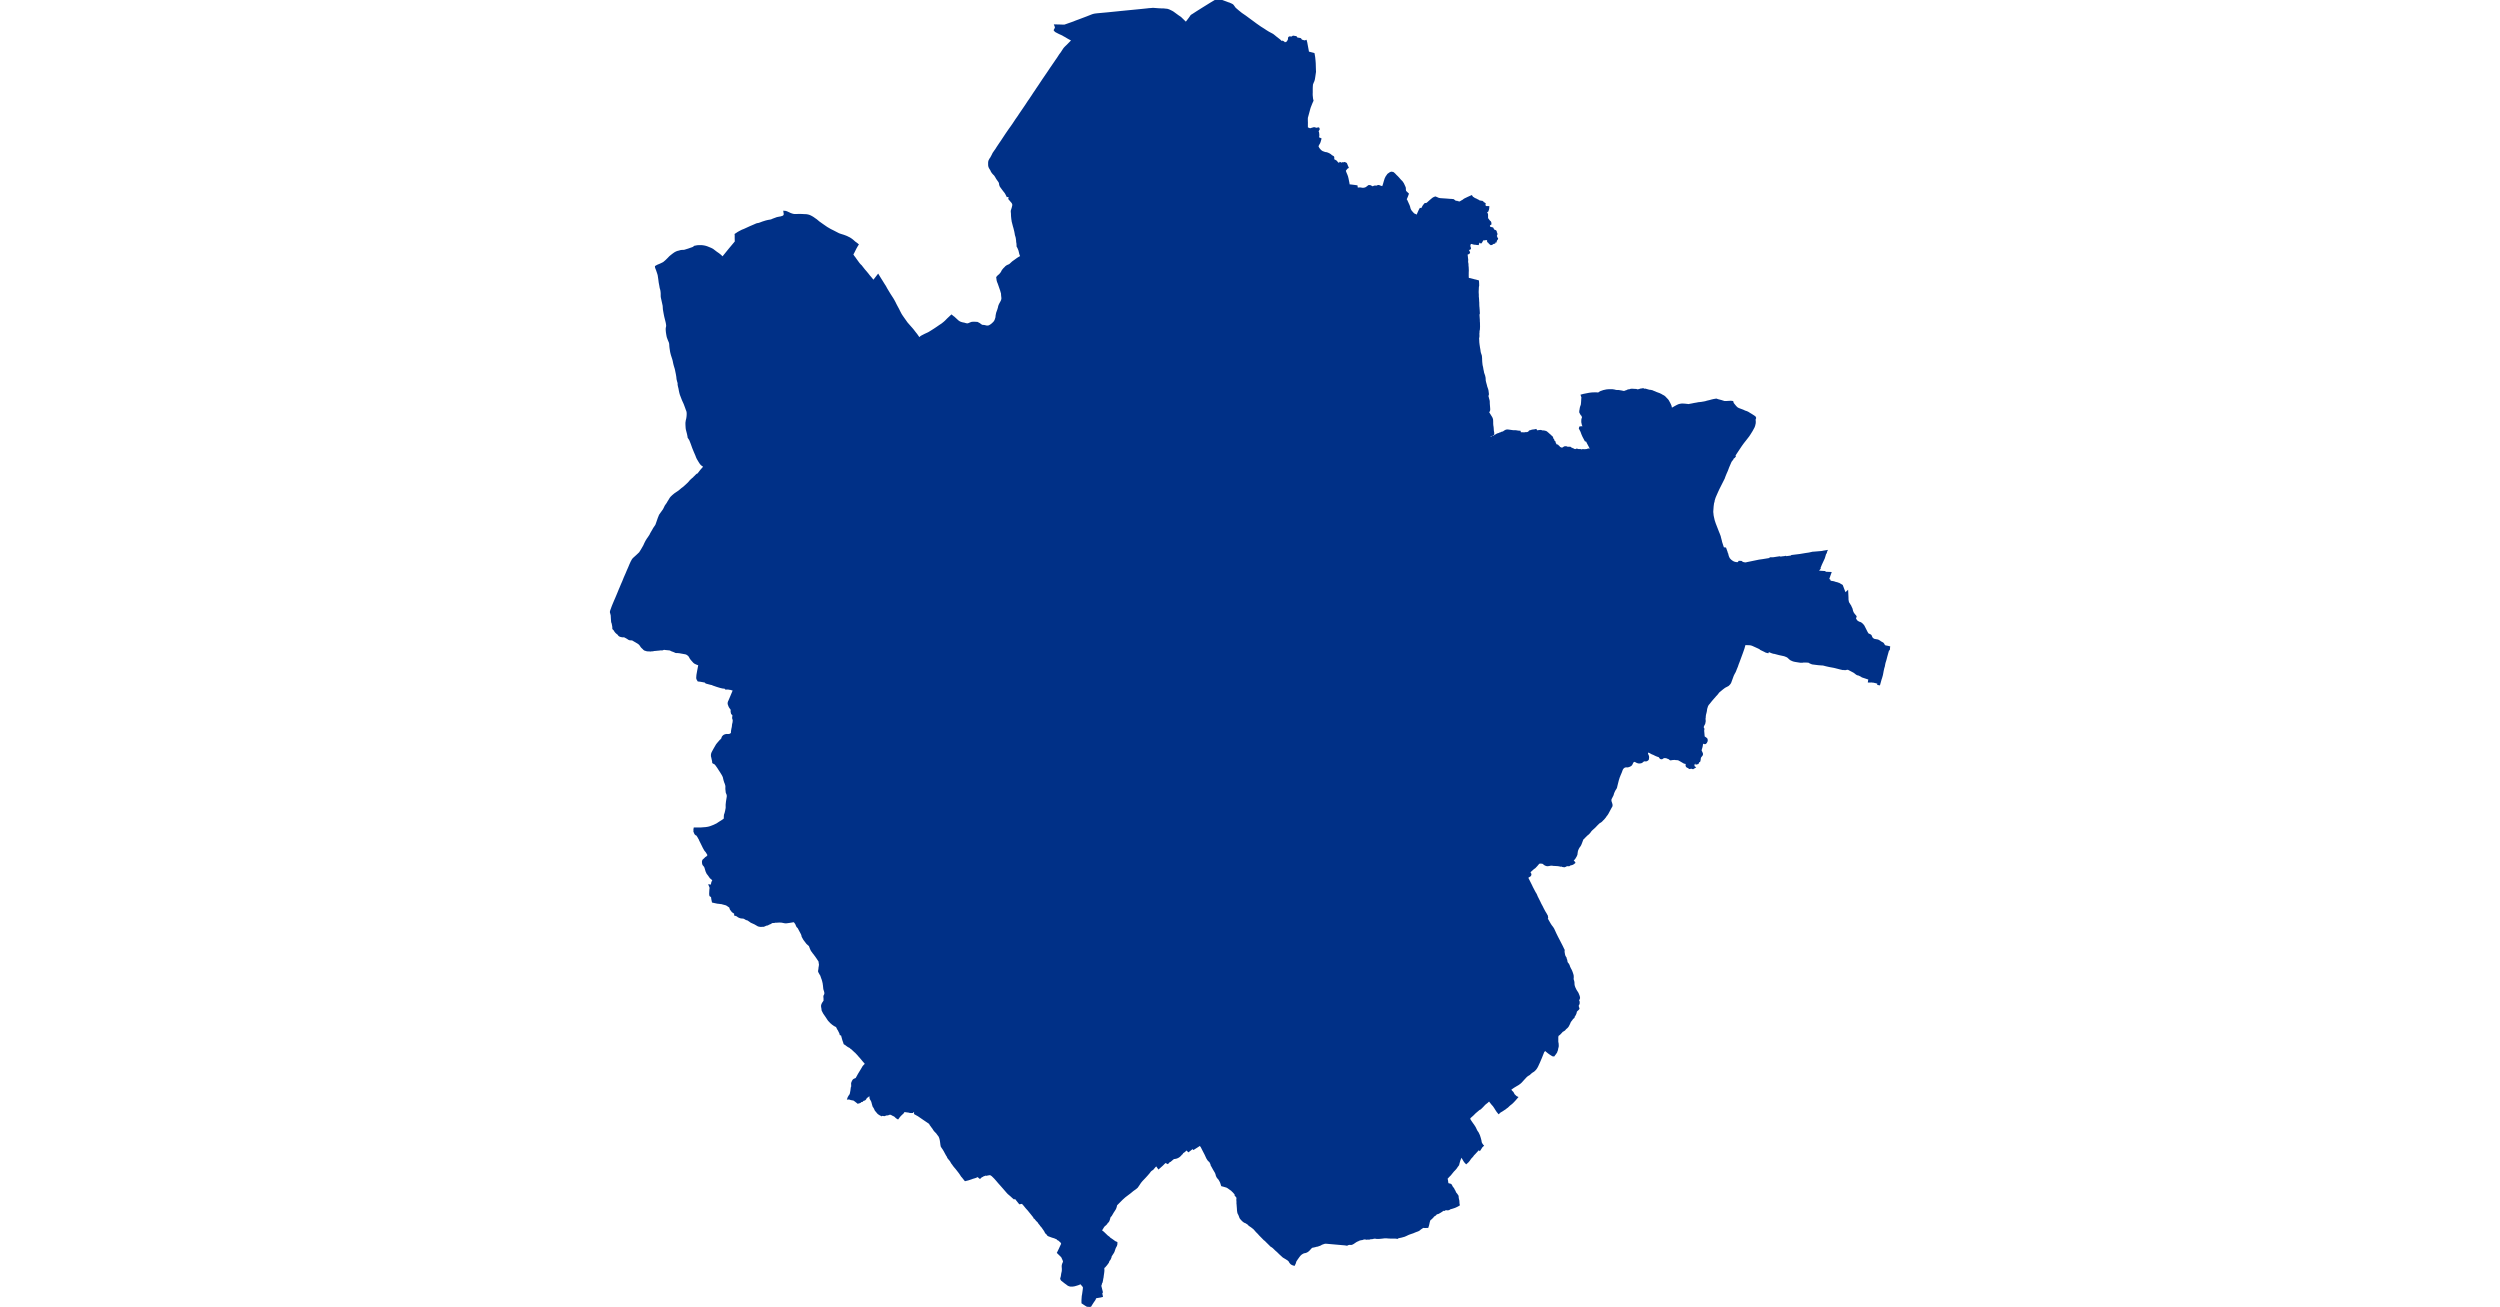 <?xml version="1.0" standalone="no"?>
<!DOCTYPE svg PUBLIC "-//W3C//DTD SVG 1.1//EN"
"http://www.w3.org/Graphics/SVG/1.1/DTD/svg11.dtd">
<svg height="115" version="1.1" viewBox="-74445 -6858731 47648 48738" width="220" xmlns="http://www.w3.org/2000/svg"><polygon fill="#003087" points=" -50420,-6857825 -50243,-6857701 -50114,-6857620 -50033,-6857566 -49944,-6857511 -49793,-6857430 -49774,-6857418 -49709,-6857366 -49675,-6857337 -49634,-6857306 -49524,-6857219 -49446,-6857143 -49428,-6857158 -49410,-6857164 -49381,-6857149 -49372,-6857142 -49365,-6857135 -49356,-6857116 -49339,-6857101 -49322,-6857095 -49314,-6857096 -49306,-6857099 -49284,-6857115 -49272,-6857121 -49259,-6857127 -49236,-6857131 -49215,-6857142 -49204,-6857170 -49192,-6857187 -49180,-6857208 -49166,-6857229 -49157,-6857274 -49156,-6857306 -49154,-6857315 -49149,-6857321 -49144,-6857324 -49139,-6857326 -49135,-6857327 -49132,-6857327 -49125,-6857325 -49108,-6857323 -49058,-6857321 -49044,-6857326 -49038,-6857330 -49026,-6857341 -49019,-6857346 -49011,-6857351 -49003,-6857352 -48999,-6857352 -48965,-6857345 -48917,-6857338 -48913,-6857336 -48908,-6857332 -48902,-6857322 -48899,-6857308 -48896,-6857290 -48894,-6857285 -48889,-6857279 -48886,-6857278 -48881,-6857276 -48875,-6857276 -48869,-6857277 -48861,-6857282 -48814,-6857277 -48759,-6857268 -48753,-6857266 -48748,-6857262 -48744,-6857256 -48741,-6857248 -48725,-6857227 -48714,-6857216 -48700,-6857208 -48663,-6857196 -48589,-6857177 -48577,-6857177 -48566,-6857179 -48545,-6857186 -48533,-6857141 -48478,-6856846 -48465,-6856767 -48258,-6856714 -48257,-6856710 -48243,-6856626 -48238,-6856597 -48224,-6856461 -48217,-6856366 -48210,-6856122 -48207,-6856055 -48235,-6855863 -48249,-6855778 -48264,-6855724 -48288,-6855671 -48320,-6855588 -48327,-6855491 -48329,-6855424 -48329,-6855284 -48331,-6855230 -48330,-6855175 -48317,-6855046 -48301,-6854980 -48336,-6854904 -48401,-6854740 -48420,-6854679 -48457,-6854539 -48510,-6854345 -48512,-6854297 -48512,-6854259 -48511,-6854221 -48509,-6854150 -48510,-6854096 -48510,-6854001 -48508,-6853943 -48449,-6853924 -48384,-6853895 -48329,-6853913 -48246,-6853937 -48234,-6853939 -48225,-6853939 -48217,-6853938 -48208,-6853935 -48194,-6853930 -48175,-6853926 -48149,-6853919 -48134,-6853915 -48077,-6853932 -48076,-6853932 -48071,-6853922 -48070,-6853917 -48072,-6853910 -48097,-6853872 -48123,-6853823 -48094,-6853791 -48087,-6853737 -48083,-6853685 -48098,-6853573 -48038,-6853555 -48008,-6853541 -48027,-6853473 -48046,-6853416 -48079,-6853360 -48109,-6853300 -48112,-6853294 -48114,-6853287 -48115,-6853280 -48114,-6853274 -48111,-6853262 -48102,-6853239 -48076,-6853188 -48021,-6853121 -47999,-6853098 -47939,-6853055 -47859,-6853026 -47835,-6853016 -47818,-6853013 -47806,-6853012 -47780,-6853009 -47756,-6853002 -47732,-6852994 -47679,-6852970 -47634,-6852942 -47597,-6852908 -47551,-6852881 -47531,-6852870 -47528,-6852866 -47525,-6852851 -47526,-6852809 -47525,-6852788 -47525,-6852768 -47523,-6852766 -47508,-6852751 -47455,-6852725 -47417,-6852701 -47368,-6852640 -47355,-6852632 -47298,-6852603 -47274,-6852604 -47256,-6852636 -47213,-6852615 -47202,-6852616 -47184,-6852621 -47177,-6852624 -47169,-6852631 -47161,-6852635 -47157,-6852635 -47149,-6852633 -47140,-6852629 -47127,-6852621 -47122,-6852621 -47116,-6852622 -47097,-6852639 -47072,-6852632 -47048,-6852618 -47032,-6852581 -47014,-6852535 -46994,-6852490 -47008,-6852482 -47017,-6852476 -47032,-6852463 -47038,-6852455 -47048,-6852438 -47079,-6852403 -47082,-6852397 -47088,-6852385 -47091,-6852372 -47091,-6852358 -47090,-6852344 -47084,-6852322 -47061,-6852261 -47036,-6852205 -47025,-6852174 -47013,-6852142 -47004,-6852107 -46995,-6852071 -46987,-6852032 -46959,-6851894 -46950,-6851812 -46835,-6851800 -46709,-6851784 -46655,-6851776 -46643,-6851685 -46516,-6851694 -46434,-6851681 -46411,-6851678 -46363,-6851684 -46340,-6851689 -46317,-6851694 -46273,-6851715 -46187,-6851780 -46148,-6851780 -46080,-6851748 -46068,-6851738 -46062,-6851735 -46056,-6851733 -46047,-6851731 -46037,-6851731 -46028,-6851734 -46020,-6851737 -46002,-6851750 -45992,-6851755 -45983,-6851759 -45971,-6851761 -45960,-6851762 -45958,-6851763 -45944,-6851763 -45910,-6851760 -45894,-6851760 -45868,-6851771 -45854,-6851778 -45842,-6851782 -45832,-6851783 -45825,-6851783 -45810,-6851780 -45766,-6851762 -45658,-6851730 -45624,-6851828 -45616,-6851852 -45609,-6851876 -45590,-6851944 -45555,-6852056 -45522,-6852125 -45509,-6852143 -45461,-6852212 -45397,-6852258 -45391,-6852262 -45379,-6852268 -45368,-6852273 -45347,-6852280 -45296,-6852272 -45292,-6852270 -45267,-6852250 -45232,-6852217 -45192,-6852173 -45143,-6852127 -45096,-6852077 -45048,-6852021 -45016,-6851986 -44972,-6851943 -44926,-6851876 -44888,-6851795 -44868,-6851750 -44860,-6851732 -44856,-6851700 -44855,-6851647 -44848,-6851612 -44847,-6851599 -44846,-6851590 -44808,-6851553 -44748,-6851496 -44782,-6851404 -44803,-6851354 -44831,-6851295 -44795,-6851243 -44778,-6851202 -44771,-6851188 -44767,-6851181 -44750,-6851140 -44733,-6851105 -44712,-6851056 -44698,-6851017 -44684,-6850961 -44673,-6850924 -44649,-6850878 -44628,-6850844 -44545,-6850751 -44520,-6850729 -44469,-6850707 -44414,-6850680 -44382,-6850679 -44358,-6850710 -44341,-6850756 -44286,-6850880 -44260,-6850927 -44227,-6850920 -44208,-6850925 -44189,-6850949 -44170,-6850986 -44141,-6851038 -44111,-6851078 -44082,-6851111 -44063,-6851111 -44045,-6851109 -44018,-6851123 -44000,-6851135 -43990,-6851142 -43982,-6851148 -43924,-6851201 -43831,-6851282 -43808,-6851300 -43786,-6851318 -43743,-6851342 -43706,-6851354 -43656,-6851333 -43613,-6851313 -43576,-6851302 -43523,-6851293 -43417,-6851286 -43294,-6851278 -43177,-6851268 -43114,-6851265 -43044,-6851258 -42996,-6851221 -42936,-6851183 -42916,-6851188 -42906,-6851194 -42880,-6851180 -42870,-6851170 -42856,-6851170 -42850,-6851175 -42845,-6851177 -42840,-6851177 -42835,-6851176 -42828,-6851170 -42817,-6851153 -42799,-6851158 -42758,-6851188 -42703,-6851221 -42664,-6851242 -42627,-6851272 -42588,-6851295 -42544,-6851315 -42487,-6851343 -42381,-6851390 -42365,-6851397 -42347,-6851370 -42332,-6851350 -42301,-6851337 -42252,-6851301 -42212,-6851288 -42140,-6851249 -42118,-6851240 -42086,-6851215 -42026,-6851202 -41967,-6851193 -41948,-6851178 -41933,-6851147 -41901,-6851139 -41900,-6851139 -41882,-6851127 -41880,-6851125 -41891,-6851093 -41892,-6851063 -41871,-6851044 -41855,-6851015 -41851,-6851008 -41818,-6851002 -41797,-6850994 -41771,-6850998 -41745,-6850997 -41747,-6850968 -41757,-6850918 -41775,-6850870 -41798,-6850856 -41809,-6850833 -41825,-6850807 -41844,-6850787 -41837,-6850765 -41828,-6850756 -41818,-6850747 -41792,-6850738 -41790,-6850705 -41790,-6850612 -41804,-6850584 -41802,-6850547 -41798,-6850532 -41797,-6850531 -41756,-6850537 -41737,-6850509 -41703,-6850466 -41678,-6850447 -41668,-6850425 -41664,-6850386 -41682,-6850373 -41706,-6850368 -41717,-6850363 -41721,-6850359 -41727,-6850349 -41728,-6850343 -41728,-6850335 -41727,-6850328 -41720,-6850316 -41718,-6850290 -41722,-6850258 -41719,-6850237 -41718,-6850234 -41686,-6850231 -41656,-6850226 -41626,-6850215 -41586,-6850206 -41576,-6850184 -41561,-6850165 -41554,-6850147 -41532,-6850123 -41481,-6850107 -41473,-6850101 -41469,-6850097 -41466,-6850091 -41464,-6850083 -41463,-6850077 -41465,-6850060 -41465,-6850050 -41446,-6850027 -41440,-6850002 -41466,-6849931 -41456,-6849905 -41445,-6849883 -41451,-6849859 -41420,-6849832 -41426,-6849813 -41439,-6849806 -41449,-6849800 -41457,-6849793 -41461,-6849786 -41464,-6849781 -41465,-6849776 -41465,-6849765 -41462,-6849757 -41452,-6849742 -41430,-6849729 -41473,-6849732 -41491,-6849742 -41514,-6849736 -41519,-6849733 -41524,-6849729 -41528,-6849725 -41530,-6849719 -41531,-6849714 -41531,-6849709 -41530,-6849705 -41527,-6849698 -41525,-6849685 -41546,-6849680 -41566,-6849674 -41594,-6849655 -41609,-6849642 -41631,-6849638 -41653,-6849654 -41680,-6849680 -41680,-6849706 -41688,-6849720 -41709,-6849719 -41715,-6849719 -41719,-6849721 -41726,-6849725 -41729,-6849729 -41731,-6849735 -41731,-6849741 -41726,-6849751 -41725,-6849757 -41725,-6849765 -41725,-6849770 -41727,-6849777 -41731,-6849786 -41736,-6849794 -41742,-6849799 -41772,-6849821 -41783,-6849825 -41789,-6849827 -41802,-6849827 -41813,-6849824 -41849,-6849821 -41868,-6849818 -41904,-6849812 -41915,-6849812 -41925,-6849814 -41935,-6849818 -41946,-6849825 -41954,-6849824 -41962,-6849822 -41967,-6849811 -41972,-6849800 -41977,-6849767 -41993,-6849732 -42012,-6849704 -42023,-6849705 -42043,-6849720 -42066,-6849739 -42091,-6849748 -42124,-6849737 -42132,-6849736 -42139,-6849734 -42146,-6849729 -42151,-6849723 -42155,-6849716 -42157,-6849709 -42157,-6849702 -42155,-6849695 -42150,-6849688 -42142,-6849680 -42128,-6849671 -42125,-6849667 -42122,-6849662 -42121,-6849654 -42126,-6849640 -42138,-6849641 -42193,-6849646 -42220,-6849655 -42251,-6849652 -42295,-6849663 -42360,-6849684 -42391,-6849675 -42405,-6849669 -42414,-6849663 -42420,-6849656 -42426,-6849649 -42432,-6849638 -42438,-6849627 -42441,-6849618 -42445,-6849596 -42451,-6849570 -42449,-6849540 -42435,-6849496 -42430,-6849480 -42429,-6849468 -42436,-6849461 -42459,-6849463 -42481,-6849461 -42498,-6849445 -42505,-6849403 -42502,-6849384 -42486,-6849364 -42476,-6849346 -42464,-6849313 -42465,-6849311 -42478,-6849297 -42504,-6849289 -42529,-6849291 -42551,-6849299 -42562,-6849297 -42557,-6849264 -42549,-6849223 -42549,-6849187 -42542,-6849147 -42539,-6849106 -42532,-6849060 -42531,-6849044 -42531,-6849024 -42534,-6848987 -42534,-6848953 -42534,-6848948 -42526,-6848917 -42524,-6848901 -42521,-6848884 -42520,-6848857 -42521,-6848835 -42512,-6848751 -42511,-6848711 -42508,-6848648 -42511,-6848576 -42512,-6848432 -42508,-6848368 -42502,-6848325 -42409,-6848309 -42354,-6848294 -42305,-6848282 -42258,-6848268 -42213,-6848259 -42129,-6848236 -42124,-6848172 -42122,-6848082 -42129,-6848051 -42133,-6848021 -42137,-6847929 -42140,-6847869 -42140,-6847815 -42135,-6847744 -42135,-6847659 -42130,-6847623 -42125,-6847549 -42123,-6847493 -42118,-6847442 -42118,-6847387 -42115,-6847304 -42110,-6847265 -42108,-6847228 -42103,-6847169 -42096,-6847047 -42099,-6847034 -42112,-6847023 -42112,-6847011 -42097,-6846796 -42097,-6846747 -42092,-6846692 -42090,-6846549 -42093,-6846472 -42097,-6846429 -42108,-6846413 -42109,-6846399 -42108,-6846347 -42114,-6846289 -42111,-6846199 -42116,-6846157 -42121,-6846138 -42125,-6846105 -42120,-6846044 -42117,-6845963 -42106,-6845869 -42089,-6845755 -42075,-6845680 -42067,-6845615 -42063,-6845593 -42058,-6845571 -42043,-6845523 -42032,-6845493 -42020,-6845453 -42013,-6845367 -42012,-6845319 -42007,-6845224 -41999,-6845149 -41996,-6845123 -41992,-6845099 -41987,-6845075 -41976,-6845033 -41960,-6844937 -41953,-6844907 -41941,-6844850 -41938,-6844823 -41899,-6844713 -41882,-6844635 -41877,-6844536 -41865,-6844477 -41851,-6844427 -41847,-6844410 -41834,-6844366 -41820,-6844305 -41810,-6844276 -41787,-6844212 -41775,-6844168 -41759,-6844044 -41759,-6844032 -41759,-6844020 -41774,-6843980 -41775,-6843948 -41761,-6843900 -41747,-6843842 -41734,-6843801 -41727,-6843755 -41726,-6843681 -41710,-6843476 -41711,-6843442 -41720,-6843413 -41736,-6843407 -41744,-6843411 -41751,-6843412 -41758,-6843412 -41764,-6843410 -41771,-6843405 -41775,-6843400 -41776,-6843395 -41776,-6843391 -41772,-6843386 -41768,-6843383 -41736,-6843325 -41717,-6843293 -41626,-6843145 -41605,-6843090 -41601,-6843043 -41599,-6842990 -41599,-6842929 -41595,-6842870 -41584,-6842802 -41581,-6842767 -41574,-6842663 -41561,-6842595 -41561,-6842551 -41561,-6842546 -41614,-6842524 -41670,-6842499 -41696,-6842478 -41683,-6842402 -41675,-6842364 -41606,-6842397 -41584,-6842418 -41573,-6842434 -41554,-6842428 -41531,-6842436 -41389,-6842520 -41317,-6842542 -41295,-6842556 -41269,-6842563 -41244,-6842565 -41229,-6842581 -41211,-6842587 -41171,-6842593 -41133,-6842621 -41107,-6842639 -41088,-6842643 -41076,-6842655 -41051,-6842664 -41010,-6842666 -40984,-6842663 -40810,-6842639 -40774,-6842638 -40733,-6842639 -40715,-6842638 -40683,-6842634 -40628,-6842624 -40580,-6842621 -40570,-6842620 -40567,-6842604 -40564,-6842575 -40551,-6842565 -40516,-6842564 -40492,-6842561 -40456,-6842561 -40379,-6842558 -40353,-6842566 -40343,-6842566 -40314,-6842566 -40284,-6842569 -40233,-6842584 -40223,-6842588 -40199,-6842613 -40184,-6842633 -40149,-6842643 -40115,-6842655 -40076,-6842664 -40013,-6842671 -39994,-6842674 -39967,-6842680 -39955,-6842654 -39944,-6842635 -39916,-6842637 -39893,-6842635 -39856,-6842642 -39837,-6842644 -39793,-6842649 -39778,-6842647 -39763,-6842645 -39750,-6842634 -39724,-6842633 -39695,-6842626 -39669,-6842631 -39593,-6842612 -39580,-6842604 -39570,-6842594 -39554,-6842586 -39542,-6842571 -39518,-6842555 -39497,-6842533 -39461,-6842505 -39446,-6842488 -39429,-6842476 -39416,-6842460 -39408,-6842452 -39377,-6842429 -39363,-6842406 -39358,-6842378 -39352,-6842357 -39329,-6842332 -39323,-6842325 -39319,-6842316 -39315,-6842306 -39311,-6842282 -39303,-6842262 -39283,-6842247 -39274,-6842243 -39263,-6842202 -39236,-6842152 -39227,-6842129 -39203,-6842115 -39195,-6842112 -39169,-6842107 -39165,-6842093 -39136,-6842082 -39127,-6842073 -39117,-6842064 -39088,-6842026 -39081,-6842018 -39060,-6842013 -39029,-6841995 -39003,-6841993 -38972,-6841985 -38965,-6841973 -38952,-6841969 -38935,-6841978 -38939,-6842000 -38933,-6842009 -38912,-6842019 -38889,-6842036 -38866,-6842036 -38847,-6842042 -38842,-6842042 -38836,-6842042 -38819,-6842033 -38811,-6842030 -38803,-6842027 -38787,-6842025 -38770,-6842023 -38686,-6842021 -38666,-6841996 -38660,-6841991 -38640,-6841993 -38629,-6841988 -38602,-6841973 -38585,-6841967 -38584,-6841956 -38572,-6841949 -38556,-6841953 -38535,-6841942 -38522,-6841939 -38495,-6841934 -38480,-6841933 -38432,-6841952 -38400,-6841942 -38391,-6841933 -38362,-6841936 -38333,-6841936 -38314,-6841919 -38300,-6841933 -38287,-6841928 -38264,-6841923 -38230,-6841927 -38214,-6841933 -38200,-6841935 -38183,-6841930 -38167,-6841931 -38138,-6841930 -38084,-6841934 -38060,-6841937 -38036,-6841940 -38008,-6841956 -37987,-6841943 -37977,-6841938 -37967,-6841935 -37961,-6841937 -37955,-6841940 -37943,-6841957 -37893,-6841982 -37888,-6841989 -37912,-6842029 -37957,-6842117 -38001,-6842198 -38060,-6842318 -38099,-6842315 -38179,-6842466 -38217,-6842553 -38249,-6842643 -38307,-6842756 -38300,-6842781 -38275,-6842785 -38220,-6842786 -38184,-6842781 -38156,-6842775 -38143,-6842794 -38156,-6842824 -38175,-6842851 -38197,-6842892 -38218,-6842990 -38217,-6843060 -38216,-6843079 -38207,-6843116 -38189,-6843165 -38188,-6843171 -38221,-6843253 -38247,-6843276 -38254,-6843287 -38261,-6843298 -38295,-6843363 -38293,-6843397 -38291,-6843415 -38288,-6843433 -38280,-6843465 -38277,-6843501 -38262,-6843558 -38238,-6843621 -38235,-6843639 -38228,-6843700 -38221,-6843809 -38219,-6843854 -38215,-6843883 -38206,-6843894 -38234,-6843978 -38181,-6843993 -37987,-6844031 -37945,-6844038 -37872,-6844047 -37769,-6844051 -37734,-6844052 -37668,-6844048 -37624,-6844038 -37594,-6844064 -37559,-6844087 -37525,-6844105 -37484,-6844118 -37435,-6844136 -37319,-6844161 -37235,-6844168 -37178,-6844167 -37120,-6844169 -37042,-6844158 -37005,-6844148 -36947,-6844137 -36881,-6844139 -36764,-6844119 -36701,-6844105 -36655,-6844101 -36610,-6844124 -36590,-6844124 -36555,-6844141 -36527,-6844156 -36491,-6844165 -36460,-6844167 -36415,-6844183 -36375,-6844186 -36280,-6844180 -36225,-6844178 -36190,-6844167 -36169,-6844158 -36130,-6844169 -36104,-6844172 -36058,-6844190 -35997,-6844198 -35964,-6844205 -35937,-6844186 -35878,-6844189 -35739,-6844149 -35680,-6844143 -35621,-6844129 -35575,-6844107 -35534,-6844093 -35489,-6844072 -35464,-6844062 -35437,-6844052 -35384,-6844033 -35345,-6844018 -35315,-6844000 -35303,-6843997 -35275,-6843979 -35201,-6843940 -35165,-6843912 -35108,-6843851 -35068,-6843811 -35054,-6843792 -35041,-6843774 -34996,-6843691 -34984,-6843667 -34972,-6843644 -34946,-6843582 -34919,-6843455 -34830,-6843503 -34752,-6843548 -34677,-6843588 -34627,-6843611 -34575,-6843625 -34518,-6843633 -34460,-6843632 -34407,-6843629 -34310,-6843619 -34283,-6843613 -34255,-6843615 -34226,-6843621 -34137,-6843637 -34056,-6843654 -33954,-6843671 -33897,-6843683 -33790,-6843694 -33695,-6843710 -33663,-6843716 -33631,-6843722 -33567,-6843742 -33475,-6843763 -33388,-6843787 -33327,-6843801 -33240,-6843816 -33231,-6843817 -33175,-6843797 -33055,-6843766 -32931,-6843727 -32873,-6843727 -32842,-6843728 -32688,-6843737 -32639,-6843731 -32624,-6843681 -32593,-6843641 -32552,-6843590 -32509,-6843541 -32484,-6843518 -32462,-6843498 -32418,-6843474 -32392,-6843463 -32334,-6843441 -32240,-6843406 -32171,-6843373 -32108,-6843353 -32060,-6843331 -31996,-6843291 -31928,-6843250 -31835,-6843190 -31803,-6843165 -31794,-6843142 -31805,-6843112 -31814,-6843070 -31806,-6843026 -31807,-6842954 -31827,-6842867 -31845,-6842815 -31907,-6842700 -31919,-6842678 -31995,-6842556 -32044,-6842482 -32158,-6842335 -32239,-6842233 -32278,-6842179 -32317,-6842125 -32521,-6841818 -32569,-6841740 -32555,-6841715 -32563,-6841705 -32569,-6841698 -32593,-6841710 -32637,-6841617 -32701,-6841535 -32720,-6841493 -32796,-6841317 -32843,-6841191 -32895,-6841074 -32937,-6840970 -32960,-6840903 -33160,-6840506 -33206,-6840407 -33284,-6840230 -33301,-6840189 -33316,-6840144 -33331,-6840092 -33341,-6840062 -33342,-6840033 -33352,-6840000 -33359,-6839985 -33377,-6839855 -33389,-6839688 -33391,-6839649 -33391,-6839639 -33389,-6839610 -33382,-6839554 -33381,-6839529 -33380,-6839516 -33367,-6839450 -33339,-6839326 -33327,-6839283 -33316,-6839255 -33310,-6839236 -33301,-6839206 -33176,-6838884 -33147,-6838814 -33116,-6838731 -33109,-6838709 -33104,-6838683 -33066,-6838540 -33070,-6838526 -33062,-6838513 -33004,-6838335 -32982,-6838274 -32903,-6838266 -32856,-6838135 -32848,-6838102 -32852,-6838095 -32850,-6838089 -32848,-6838083 -32830,-6838065 -32822,-6838022 -32812,-6837988 -32804,-6837965 -32795,-6837943 -32767,-6837886 -32733,-6837849 -32720,-6837835 -32700,-6837817 -32679,-6837800 -32663,-6837789 -32647,-6837778 -32613,-6837757 -32566,-6837737 -32535,-6837729 -32494,-6837720 -32423,-6837718 -32420,-6837719 -32408,-6837723 -32398,-6837730 -32391,-6837738 -32370,-6837767 -32304,-6837764 -32290,-6837752 -32281,-6837745 -32271,-6837738 -32249,-6837729 -32215,-6837718 -32182,-6837712 -32159,-6837710 -32140,-6837708 -32108,-6837709 -32087,-6837719 -32019,-6837732 -31630,-6837812 -31504,-6837830 -31257,-6837870 -31211,-6837877 -31204,-6837900 -31112,-6837899 -30871,-6837936 -30836,-6837924 -30735,-6837939 -30701,-6837941 -30659,-6837949 -30654,-6837937 -30524,-6837953 -30414,-6837969 -30411,-6837983 -30408,-6837986 -30112,-6838022 -29891,-6838059 -29814,-6838070 -29777,-6838076 -29770,-6838077 -29740,-6838083 -29634,-6838107 -29568,-6838111 -29487,-6838118 -29310,-6838133 -29280,-6838137 -29260,-6838141 -29228,-6838148 -29154,-6838160 -29148,-6838161 -29154,-6838148 -29152,-6838129 -29155,-6838123 -29157,-6838118 -29161,-6838112 -29167,-6838104 -29179,-6838090 -29217,-6837961 -29230,-6837921 -29336,-6837693 -29402,-6837530 -29396,-6837525 -29416,-6837501 -29458,-6837454 -29475,-6837429 -29489,-6837408 -29457,-6837400 -29369,-6837400 -29338,-6837396 -29194,-6837387 -29180,-6837361 -28992,-6837353 -29049,-6837192 -29064,-6837143 -29074,-6837122 -29069,-6837111 -29064,-6837105 -29055,-6837097 -29025,-6837088 -29018,-6837084 -29016,-6837079 -29006,-6837030 -28881,-6837011 -28857,-6837006 -28839,-6837001 -28806,-6836988 -28718,-6836966 -28697,-6836957 -28684,-6836953 -28665,-6836948 -28555,-6836883 -28530,-6836819 -28473,-6836667 -28464,-6836646 -28456,-6836621 -28446,-6836601 -28442,-6836594 -28429,-6836584 -28425,-6836583 -28416,-6836583 -28412,-6836584 -28403,-6836589 -28357,-6836632 -28348,-6836445 -28347,-6836368 -28343,-6836337 -28341,-6836327 -28331,-6836274 -28319,-6836242 -28287,-6836194 -28266,-6836157 -28247,-6836130 -28241,-6836119 -28223,-6836076 -28196,-6836021 -28174,-6835927 -28160,-6835898 -28150,-6835872 -28136,-6835850 -28114,-6835818 -28047,-6835737 -28068,-6835665 -28068,-6835655 -28067,-6835649 -28063,-6835638 -28009,-6835562 -27996,-6835550 -27973,-6835533 -27917,-6835500 -27877,-6835490 -27853,-6835478 -27838,-6835468 -27823,-6835457 -27813,-6835448 -27776,-6835410 -27750,-6835377 -27630,-6835140 -27593,-6835079 -27591,-6835070 -27587,-6835066 -27583,-6835063 -27577,-6835061 -27567,-6835061 -27515,-6835039 -27495,-6835027 -27484,-6835018 -27480,-6835013 -27467,-6834978 -27448,-6834940 -27427,-6834910 -27409,-6834891 -27385,-6834880 -27371,-6834870 -27371,-6834870 -27350,-6834859 -27315,-6834852 -27221,-6834836 -27193,-6834825 -27183,-6834819 -27173,-6834813 -27152,-6834801 -27131,-6834784 -27100,-6834764 -27042,-6834733 -27025,-6834721 -27019,-6834714 -27012,-6834704 -27004,-6834685 -26989,-6834662 -26975,-6834646 -26946,-6834621 -26939,-6834618 -26922,-6834611 -26886,-6834607 -26855,-6834601 -26825,-6834595 -26797,-6834588 -26800,-6834564 -26802,-6834521 -26810,-6834509 -26822,-6834501 -26839,-6834470 -26896,-6834267 -26931,-6834131 -26945,-6834085 -26966,-6834020 -26984,-6833933 -26989,-6833896 -26993,-6833882 -27012,-6833821 -27039,-6833698 -27048,-6833645 -27064,-6833562 -27094,-6833455 -27111,-6833408 -27162,-6833224 -27175,-6833226 -27168,-6833268 -27189,-6833272 -27290,-6833302 -27314,-6833306 -27348,-6833316 -27409,-6833322 -27415,-6833321 -27428,-6833325 -27443,-6833327 -27453,-6833327 -27467,-6833325 -27521,-6833323 -27525,-6833323 -27523,-6833337 -27517,-6833365 -27500,-6833418 -27505,-6833420 -27781,-6833511 -27805,-6833530 -27910,-6833583 -27937,-6833587 -27955,-6833592 -27969,-6833598 -27992,-6833611 -28065,-6833669 -28083,-6833681 -28292,-6833791 -28298,-6833793 -28312,-6833797 -28336,-6833800 -28386,-6833794 -28403,-6833788 -28413,-6833786 -28426,-6833785 -28438,-6833785 -28468,-6833791 -28490,-6833799 -28504,-6833803 -28521,-6833805 -28525,-6833793 -28586,-6833806 -28795,-6833860 -28844,-6833871 -29013,-6833902 -29127,-6833928 -29235,-6833956 -29262,-6833960 -29273,-6833961 -29300,-6833961 -29428,-6833971 -29489,-6833979 -29517,-6833982 -29647,-6833999 -29714,-6834026 -29742,-6834040 -29773,-6834060 -29785,-6834063 -29797,-6834064 -29880,-6834069 -29929,-6834068 -29953,-6834070 -29968,-6834070 -29984,-6834068 -30004,-6834065 -30024,-6834061 -30087,-6834061 -30254,-6834087 -30303,-6834096 -30335,-6834104 -30352,-6834108 -30383,-6834120 -30443,-6834148 -30465,-6834164 -30559,-6834249 -30606,-6834272 -30675,-6834299 -30699,-6834306 -30880,-6834345 -30994,-6834375 -31045,-6834389 -31055,-6834391 -31090,-6834395 -31113,-6834402 -31138,-6834409 -31292,-6834471 -31316,-6834422 -31354,-6834432 -31366,-6834435 -31378,-6834440 -31391,-6834446 -31410,-6834458 -31564,-6834532 -31597,-6834561 -31665,-6834594 -31866,-6834685 -31882,-6834691 -31899,-6834697 -31924,-6834704 -31949,-6834710 -31976,-6834714 -32021,-6834716 -32184,-6834721 -32196,-6834666 -32203,-6834639 -32226,-6834557 -32284,-6834391 -32416,-6834033 -32436,-6833984 -32449,-6833948 -32467,-6833892 -32522,-6833759 -32531,-6833733 -32547,-6833695 -32563,-6833663 -32577,-6833640 -32616,-6833565 -32617,-6833561 -32622,-6833552 -32719,-6833287 -32724,-6833278 -32733,-6833262 -32743,-6833248 -32754,-6833234 -32791,-6833195 -32800,-6833188 -32808,-6833182 -32904,-6833133 -32926,-6833120 -32947,-6833106 -33014,-6833055 -33124,-6832964 -33158,-6832935 -33174,-6832915 -33191,-6832890 -33209,-6832867 -33238,-6832833 -33278,-6832793 -33304,-6832759 -33333,-6832728 -33428,-6832619 -33511,-6832514 -33551,-6832468 -33582,-6832415 -33609,-6832331 -33614,-6832313 -33619,-6832295 -33624,-6832254 -33631,-6832208 -33646,-6832141 -33655,-6832110 -33660,-6832089 -33667,-6832047 -33671,-6832009 -33672,-6831974 -33681,-6831920 -33677,-6831892 -33675,-6831869 -33674,-6831852 -33675,-6831819 -33686,-6831774 -33688,-6831756 -33691,-6831747 -33694,-6831740 -33699,-6831732 -33707,-6831722 -33719,-6831694 -33732,-6831671 -33737,-6831658 -33740,-6831645 -33743,-6831632 -33745,-6831606 -33749,-6831597 -33737,-6831564 -33729,-6831557 -33725,-6831552 -33723,-6831547 -33722,-6831540 -33727,-6831507 -33731,-6831500 -33733,-6831489 -33733,-6831483 -33730,-6831473 -33709,-6831235 -33678,-6831218 -33655,-6831202 -33632,-6831186 -33608,-6831165 -33605,-6831161 -33602,-6831154 -33601,-6831150 -33598,-6831121 -33599,-6831104 -33603,-6831091 -33619,-6831059 -33621,-6831054 -33631,-6831045 -33636,-6831039 -33642,-6831029 -33646,-6831027 -33657,-6831026 -33668,-6831027 -33679,-6831029 -33689,-6831033 -33695,-6831037 -33740,-6831073 -33744,-6831073 -33751,-6831070 -33757,-6831066 -33761,-6831060 -33764,-6831053 -33764,-6831043 -33776,-6830958 -33789,-6830884 -33822,-6830773 -33824,-6830755 -33824,-6830730 -33822,-6830720 -33820,-6830715 -33812,-6830704 -33780,-6830634 -33776,-6830618 -33775,-6830609 -33776,-6830594 -33777,-6830588 -33785,-6830574 -33835,-6830511 -33843,-6830497 -33850,-6830477 -33858,-6830436 -33859,-6830416 -33862,-6830389 -33871,-6830360 -33899,-6830363 -33907,-6830327 -33924,-6830289 -33931,-6830277 -33963,-6830269 -33964,-6830279 -33966,-6830283 -33970,-6830290 -33977,-6830294 -33986,-6830296 -34000,-6830295 -34034,-6830295 -34038,-6830294 -34078,-6830261 -34082,-6830252 -34095,-6830164 -34096,-6830145 -34093,-6830136 -34090,-6830133 -34087,-6830129 -34077,-6830124 -34066,-6830116 -34103,-6830094 -34136,-6830105 -34176,-6830111 -34213,-6830100 -34219,-6830098 -34225,-6830099 -34229,-6830100 -34233,-6830102 -34236,-6830105 -34238,-6830108 -34239,-6830111 -34244,-6830130 -34247,-6830136 -34252,-6830141 -34258,-6830145 -34265,-6830147 -34270,-6830147 -34280,-6830140 -34284,-6830139 -34290,-6830139 -34296,-6830140 -34300,-6830142 -34311,-6830152 -34319,-6830159 -34321,-6830163 -34325,-6830171 -34328,-6830180 -34329,-6830188 -34329,-6830204 -34325,-6830212 -34318,-6830222 -34316,-6830228 -34327,-6830285 -34351,-6830286 -34365,-6830287 -34383,-6830289 -34397,-6830292 -34424,-6830300 -34542,-6830369 -34572,-6830386 -34596,-6830400 -34622,-6830414 -34635,-6830419 -34658,-6830426 -34676,-6830428 -34726,-6830429 -34775,-6830437 -34848,-6830435 -34904,-6830427 -34928,-6830421 -34933,-6830422 -34939,-6830423 -34946,-6830427 -34970,-6830452 -34978,-6830458 -34984,-6830461 -34997,-6830463 -35057,-6830487 -35074,-6830495 -35085,-6830499 -35102,-6830502 -35160,-6830506 -35185,-6830504 -35202,-6830501 -35209,-6830498 -35254,-6830468 -35261,-6830464 -35269,-6830463 -35276,-6830462 -35283,-6830462 -35295,-6830466 -35314,-6830483 -35321,-6830495 -35325,-6830503 -35328,-6830516 -35330,-6830520 -35336,-6830524 -35341,-6830528 -35433,-6830561 -35451,-6830568 -35494,-6830587 -35567,-6830624 -35612,-6830640 -35731,-6830705 -35763,-6830711 -35772,-6830711 -35778,-6830709 -35788,-6830706 -35795,-6830702 -35802,-6830695 -35806,-6830690 -35812,-6830678 -35818,-6830664 -35826,-6830638 -35826,-6830629 -35824,-6830615 -35819,-6830600 -35790,-6830531 -35785,-6830507 -35784,-6830496 -35785,-6830471 -35790,-6830448 -35789,-6830437 -35789,-6830430 -35791,-6830425 -35793,-6830419 -35803,-6830407 -35827,-6830391 -35840,-6830385 -35857,-6830382 -35894,-6830383 -35908,-6830385 -35920,-6830384 -35932,-6830383 -35948,-6830377 -35956,-6830372 -35999,-6830340 -36012,-6830327 -36019,-6830322 -36034,-6830315 -36050,-6830311 -36063,-6830308 -36113,-6830304 -36137,-6830309 -36154,-6830313 -36171,-6830319 -36192,-6830328 -36208,-6830336 -36253,-6830362 -36268,-6830365 -36277,-6830365 -36294,-6830363 -36337,-6830346 -36350,-6830334 -36358,-6830324 -36367,-6830311 -36406,-6830230 -36410,-6830224 -36420,-6830213 -36440,-6830197 -36478,-6830177 -36501,-6830171 -36519,-6830163 -36533,-6830160 -36546,-6830158 -36557,-6830158 -36608,-6830164 -36639,-6830151 -36666,-6830144 -36680,-6830136 -36706,-6830115 -36728,-6830094 -36742,-6830076 -36764,-6830037 -36800,-6829938 -36854,-6829811 -36862,-6829787 -36876,-6829757 -36914,-6829635 -36968,-6829419 -36977,-6829377 -36985,-6829354 -36994,-6829337 -37034,-6829276 -37061,-6829221 -37064,-6829213 -37086,-6829165 -37104,-6829100 -37113,-6829076 -37120,-6829062 -37135,-6829035 -37162,-6828980 -37174,-6828959 -37179,-6828949 -37184,-6828936 -37187,-6828922 -37188,-6828910 -37189,-6828891 -37189,-6828878 -37187,-6828852 -37187,-6828846 -37153,-6828741 -37146,-6828705 -37151,-6828677 -37153,-6828665 -37175,-6828631 -37299,-6828399 -37327,-6828356 -37351,-6828329 -37362,-6828314 -37383,-6828280 -37396,-6828263 -37421,-6828233 -37452,-6828196 -37488,-6828163 -37522,-6828125 -37539,-6828111 -37560,-6828096 -37606,-6828069 -37627,-6828052 -37649,-6828030 -37708,-6827972 -37762,-6827914 -37795,-6827882 -37892,-6827795 -37917,-6827769 -37927,-6827758 -37964,-6827705 -37988,-6827678 -38004,-6827660 -38028,-6827638 -38074,-6827602 -38121,-6827554 -38136,-6827539 -38169,-6827510 -38180,-6827493 -38187,-6827485 -38196,-6827477 -38206,-6827469 -38220,-6827461 -38230,-6827448 -38288,-6827293 -38310,-6827239 -38331,-6827200 -38370,-6827148 -38384,-6827124 -38404,-6827086 -38427,-6827032 -38431,-6827020 -38440,-6826986 -38452,-6826907 -38454,-6826879 -38457,-6826867 -38460,-6826858 -38482,-6826807 -38531,-6826726 -38555,-6826700 -38579,-6826668 -38640,-6826629 -38628,-6826620 -38604,-6826602 -38586,-6826592 -38581,-6826589 -38558,-6826580 -38551,-6826574 -38546,-6826569 -38542,-6826562 -38580,-6826533 -38599,-6826523 -38617,-6826516 -38635,-6826511 -38690,-6826497 -38706,-6826489 -38714,-6826484 -38724,-6826474 -38748,-6826472 -38775,-6826473 -38798,-6826492 -38804,-6826494 -38808,-6826493 -38813,-6826492 -38819,-6826487 -38828,-6826468 -38831,-6826465 -38838,-6826460 -38850,-6826452 -38867,-6826445 -38900,-6826434 -38937,-6826440 -38950,-6826441 -38960,-6826444 -38984,-6826456 -38998,-6826459 -39005,-6826459 -39032,-6826456 -39042,-6826456 -39057,-6826462 -39098,-6826470 -39149,-6826477 -39300,-6826485 -39339,-6826491 -39374,-6826493 -39399,-6826493 -39436,-6826488 -39444,-6826487 -39452,-6826486 -39464,-6826481 -39515,-6826474 -39531,-6826474 -39550,-6826476 -39568,-6826481 -39584,-6826487 -39617,-6826503 -39676,-6826550 -39697,-6826560 -39709,-6826564 -39732,-6826568 -39800,-6826571 -39820,-6826570 -39829,-6826567 -39840,-6826564 -39850,-6826560 -39858,-6826555 -39874,-6826543 -39940,-6826464 -40010,-6826390 -40063,-6826353 -40195,-6826235 -40199,-6826229 -40203,-6826222 -40205,-6826214 -40206,-6826202 -40195,-6826158 -40176,-6826132 -40174,-6826119 -40175,-6826111 -40178,-6826103 -40181,-6826095 -40188,-6826085 -40257,-6826042 -40276,-6826024 -40301,-6826008 -40144,-6825694 -40116,-6825633 -40011,-6825432 -39995,-6825409 -39971,-6825368 -39953,-6825329 -39945,-6825302 -39833,-6825079 -39800,-6825008 -39774,-6824960 -39746,-6824909 -39710,-6824834 -39649,-6824720 -39603,-6824646 -39566,-6824578 -39559,-6824568 -39550,-6824508 -39575,-6824484 -39452,-6824268 -39410,-6824202 -39354,-6824130 -39318,-6824072 -39240,-6823902 -39176,-6823772 -39104,-6823634 -39000,-6823432 -38945,-6823316 -38939,-6823296 -38933,-6823291 -38937,-6823233 -38932,-6823202 -38922,-6823145 -38917,-6823118 -38908,-6823082 -38880,-6823028 -38860,-6822999 -38852,-6822951 -38836,-6822920 -38826,-6822852 -38807,-6822808 -38768,-6822762 -38744,-6822715 -38729,-6822666 -38694,-6822592 -38673,-6822555 -38651,-6822509 -38633,-6822462 -38611,-6822396 -38603,-6822370 -38601,-6822361 -38598,-6822346 -38596,-6822328 -38595,-6822296 -38595,-6822260 -38601,-6822218 -38587,-6822166 -38580,-6822147 -38575,-6822127 -38571,-6822107 -38569,-6822097 -38565,-6822008 -38556,-6821960 -38534,-6821895 -38488,-6821798 -38451,-6821739 -38428,-6821705 -38417,-6821686 -38408,-6821667 -38377,-6821590 -38367,-6821557 -38360,-6821519 -38360,-6821510 -38378,-6821467 -38385,-6821442 -38396,-6821402 -38396,-6821396 -38394,-6821387 -38392,-6821381 -38385,-6821371 -38373,-6821361 -38374,-6821314 -38376,-6821300 -38401,-6821253 -38407,-6821235 -38410,-6821216 -38410,-6821210 -38409,-6821199 -38406,-6821189 -38400,-6821177 -38389,-6821136 -38383,-6821118 -38395,-6821101 -38456,-6821045 -38460,-6821040 -38468,-6821027 -38476,-6821011 -38481,-6820995 -38482,-6820989 -38484,-6820973 -38491,-6820948 -38511,-6820902 -38536,-6820858 -38555,-6820840 -38558,-6820833 -38561,-6820826 -38562,-6820820 -38563,-6820813 -38561,-6820805 -38561,-6820801 -38563,-6820795 -38566,-6820792 -38595,-6820771 -38611,-6820755 -38647,-6820702 -38681,-6820661 -38713,-6820606 -38717,-6820593 -38728,-6820562 -38739,-6820544 -38770,-6820481 -38788,-6820454 -38818,-6820421 -38848,-6820397 -38865,-6820381 -38874,-6820372 -38899,-6820341 -38910,-6820331 -38930,-6820320 -38949,-6820306 -38965,-6820299 -38976,-6820293 -38986,-6820286 -38994,-6820280 -39006,-6820267 -39013,-6820256 -39070,-6820195 -39098,-6820169 -39130,-6820146 -39144,-6820134 -39159,-6820118 -39171,-6820054 -39171,-6819882 -39168,-6819859 -39159,-6819816 -39157,-6819795 -39154,-6819735 -39155,-6819710 -39157,-6819694 -39160,-6819682 -39169,-6819654 -39183,-6819576 -39199,-6819538 -39207,-6819510 -39212,-6819498 -39221,-6819484 -39264,-6819423 -39287,-6819396 -39294,-6819385 -39297,-6819380 -39313,-6819379 -39330,-6819385 -39386,-6819419 -39448,-6819461 -39488,-6819491 -39562,-6819551 -39575,-6819563 -39600,-6819590 -39627,-6819624 -39641,-6819627 -39654,-6819570 -39663,-6819550 -39678,-6819548 -39777,-6819298 -39851,-6819124 -39894,-6819031 -39911,-6818994 -39922,-6818971 -39947,-6818926 -39962,-6818903 -39975,-6818884 -39987,-6818869 -40000,-6818854 -40027,-6818827 -40039,-6818815 -40056,-6818802 -40068,-6818793 -40109,-6818769 -40152,-6818736 -40172,-6818718 -40193,-6818699 -40211,-6818680 -40273,-6818643 -40301,-6818623 -40332,-6818596 -40344,-6818584 -40438,-6818483 -40519,-6818393 -40565,-6818351 -40626,-6818306 -40725,-6818248 -40801,-6818202 -40880,-6818147 -40944,-6818097 -40926,-6818075 -40888,-6818030 -40869,-6818008 -40857,-6817998 -40844,-6817985 -40833,-6817970 -40823,-6817955 -40814,-6817937 -40796,-6817898 -40727,-6817830 -40703,-6817810 -40684,-6817801 -40762,-6817711 -40820,-6817650 -40856,-6817614 -40893,-6817582 -40941,-6817545 -40971,-6817519 -41032,-6817460 -41073,-6817432 -41112,-6817399 -41182,-6817354 -41215,-6817331 -41270,-6817299 -41301,-6817282 -41344,-6817242 -41380,-6817286 -41402,-6817318 -41423,-6817350 -41474,-6817432 -41521,-6817501 -41581,-6817568 -41698,-6817717 -41736,-6817685 -41789,-6817635 -41844,-6817593 -41881,-6817562 -41966,-6817471 -42027,-6817411 -42037,-6817402 -42046,-6817394 -42062,-6817385 -42083,-6817378 -42241,-6817244 -42316,-6817168 -42379,-6817111 -42422,-6817074 -42433,-6817060 -42444,-6817042 -42452,-6817025 -42454,-6817017 -42455,-6817007 -42455,-6817000 -42453,-6816983 -42406,-6816906 -42345,-6816817 -42303,-6816760 -42253,-6816683 -42231,-6816641 -42213,-6816600 -42182,-6816538 -42135,-6816471 -42113,-6816424 -42091,-6816377 -42058,-6816273 -42035,-6816184 -42028,-6816136 -42020,-6816107 -42009,-6816080 -42002,-6816069 -41962,-6816010 -41957,-6816005 -41997,-6815967 -42024,-6815921 -42058,-6815869 -42075,-6815883 -42094,-6815894 -42119,-6815870 -42265,-6815711 -42305,-6815672 -42334,-6815628 -42376,-6815582 -42406,-6815552 -42468,-6815462 -42487,-6815440 -42505,-6815418 -42556,-6815372 -42578,-6815395 -42595,-6815416 -42610,-6815437 -42622,-6815455 -42701,-6815592 -42733,-6815649 -42735,-6815647 -42755,-6815627 -42823,-6815461 -42850,-6815365 -42859,-6815332 -42867,-6815296 -42913,-6815236 -42945,-6815187 -42973,-6815152 -43022,-6815099 -43049,-6815073 -43110,-6814998 -43165,-6814929 -43226,-6814869 -43291,-6814795 -43319,-6814762 -43289,-6814729 -43278,-6814662 -43282,-6814634 -43246,-6814564 -43233,-6814550 -43226,-6814547 -43219,-6814547 -43212,-6814549 -43207,-6814549 -43193,-6814548 -43179,-6814546 -43168,-6814543 -43156,-6814538 -43145,-6814532 -43137,-6814524 -43131,-6814516 -43126,-6814507 -43122,-6814495 -43119,-6814488 -43105,-6814460 -43048,-6814386 -43032,-6814349 -43021,-6814332 -43011,-6814318 -43012,-6814303 -42993,-6814279 -42978,-6814243 -42962,-6814217 -42935,-6814188 -42906,-6814144 -42896,-6814132 -42892,-6814124 -42889,-6814113 -42887,-6814100 -42888,-6814082 -42879,-6814024 -42861,-6813947 -42854,-6813833 -42847,-6813801 -42861,-6813792 -42889,-6813776 -42961,-6813741 -43002,-6813724 -43080,-6813699 -43098,-6813693 -43153,-6813679 -43161,-6813676 -43176,-6813668 -43201,-6813651 -43216,-6813644 -43227,-6813641 -43240,-6813641 -43270,-6813638 -43295,-6813647 -43317,-6813647 -43367,-6813628 -43375,-6813620 -43411,-6813625 -43447,-6813603 -43487,-6813574 -43533,-6813545 -43567,-6813525 -43613,-6813500 -43638,-6813494 -43654,-6813493 -43664,-6813490 -43673,-6813486 -43683,-6813481 -43694,-6813473 -43698,-6813469 -43704,-6813453 -43731,-6813429 -43788,-6813395 -43801,-6813380 -43812,-6813360 -43842,-6813331 -43865,-6813305 -43901,-6813277 -43939,-6813241 -43962,-6813164 -43989,-6813044 -44009,-6812982 -44097,-6812981 -44141,-6812982 -44179,-6812983 -44195,-6812973 -44222,-6812951 -44259,-6812928 -44293,-6812903 -44309,-6812887 -44328,-6812873 -44338,-6812867 -44367,-6812852 -44382,-6812846 -44408,-6812838 -44438,-6812826 -44496,-6812804 -44517,-6812793 -44558,-6812777 -44616,-6812758 -44709,-6812725 -44742,-6812710 -44809,-6812678 -44871,-6812651 -44986,-6812619 -45072,-6812602 -45091,-6812596 -45108,-6812591 -45118,-6812586 -45131,-6812576 -45176,-6812583 -45202,-6812585 -45228,-6812586 -45381,-6812586 -45431,-6812587 -45512,-6812594 -45599,-6812596 -45695,-6812584 -45795,-6812574 -45894,-6812573 -45961,-6812584 -46020,-6812576 -46072,-6812563 -46132,-6812561 -46180,-6812546 -46237,-6812548 -46277,-6812543 -46306,-6812551 -46356,-6812554 -46365,-6812553 -46376,-6812551 -46407,-6812543 -46441,-6812530 -46500,-6812522 -46569,-6812501 -46581,-6812496 -46601,-6812482 -46632,-6812472 -46646,-6812463 -46678,-6812447 -46773,-6812382 -46801,-6812366 -46826,-6812354 -46834,-6812351 -46842,-6812349 -46854,-6812348 -46885,-6812349 -46912,-6812352 -46964,-6812342 -47008,-6812321 -47075,-6812332 -47759,-6812392 -47784,-6812394 -47803,-6812394 -47820,-6812393 -47852,-6812388 -47944,-6812356 -47956,-6812351 -47972,-6812343 -48005,-6812323 -48041,-6812308 -48058,-6812305 -48082,-6812294 -48095,-6812290 -48109,-6812285 -48150,-6812279 -48194,-6812266 -48258,-6812251 -48278,-6812249 -48298,-6812244 -48321,-6812237 -48329,-6812233 -48340,-6812225 -48369,-6812197 -48424,-6812136 -48451,-6812108 -48462,-6812099 -48491,-6812077 -48515,-6812064 -48535,-6812055 -48550,-6812049 -48566,-6812045 -48596,-6812040 -48616,-6812035 -48631,-6812031 -48645,-6812024 -48662,-6812016 -48683,-6812004 -48707,-6811989 -48729,-6811973 -48746,-6811959 -48762,-6811943 -48781,-6811922 -48815,-6811880 -48876,-6811795 -48936,-6811704 -48950,-6811656 -48961,-6811621 -48984,-6811576 -49021,-6811588 -49029,-6811592 -49046,-6811600 -49060,-6811608 -49076,-6811620 -49082,-6811626 -49115,-6811666 -49123,-6811683 -49130,-6811696 -49138,-6811709 -49150,-6811723 -49184,-6811755 -49191,-6811761 -49266,-6811809 -49369,-6811870 -49500,-6811990 -49584,-6812073 -49649,-6812129 -49717,-6812196 -49745,-6812222 -49776,-6812245 -49803,-6812263 -49826,-6812277 -49832,-6812281 -49843,-6812291 -49855,-6812306 -49990,-6812439 -50047,-6812498 -50067,-6812507 -50247,-6812690 -50270,-6812716 -50296,-6812746 -50364,-6812813 -50448,-6812910 -50456,-6812917 -50491,-6812947 -50552,-6812994 -50587,-6813018 -50618,-6813038 -50632,-6813048 -50646,-6813060 -50671,-6813088 -50686,-6813102 -50732,-6813131 -50764,-6813152 -50780,-6813159 -50813,-6813171 -50828,-6813180 -50854,-6813200 -50868,-6813211 -50889,-6813230 -50943,-6813289 -50956,-6813305 -50961,-6813312 -50971,-6813331 -50985,-6813372 -51017,-6813451 -51031,-6813473 -51039,-6813490 -51043,-6813501 -51047,-6813518 -51055,-6813563 -51058,-6813589 -51062,-6813659 -51066,-6813714 -51069,-6813745 -51073,-6813806 -51079,-6813858 -51077,-6813903 -51078,-6813916 -51082,-6813965 -51083,-6814005 -51082,-6814018 -51079,-6814031 -51076,-6814044 -51068,-6814062 -51146,-6814164 -51130,-6814189 -51184,-6814244 -51226,-6814292 -51269,-6814332 -51275,-6814339 -51284,-6814351 -51345,-6814394 -51380,-6814419 -51419,-6814448 -51455,-6814470 -51485,-6814485 -51591,-6814516 -51656,-6814533 -51688,-6814633 -51694,-6814648 -51705,-6814671 -51751,-6814753 -51763,-6814770 -51774,-6814783 -51798,-6814808 -51812,-6814826 -51825,-6814845 -51835,-6814865 -51849,-6814897 -51865,-6814963 -51879,-6814993 -51892,-6815022 -51959,-6815134 -52008,-6815224 -52044,-6815287 -52047,-6815317 -52053,-6815332 -52080,-6815385 -52085,-6815399 -52089,-6815407 -52101,-6815421 -52141,-6815458 -52160,-6815478 -52168,-6815487 -52182,-6815510 -52208,-6815552 -52268,-6815683 -52337,-6815816 -52423,-6815986 -52490,-6816054 -52575,-6815995 -52722,-6815902 -52755,-6815941 -52914,-6815817 -52980,-6815879 -52991,-6815882 -52998,-6815881 -53004,-6815879 -53010,-6815876 -53014,-6815873 -53042,-6815838 -53085,-6815799 -53132,-6815768 -53138,-6815763 -53147,-6815754 -53156,-6815743 -53164,-6815732 -53170,-6815718 -53187,-6815712 -53213,-6815676 -53228,-6815660 -53247,-6815641 -53263,-6815626 -53278,-6815615 -53297,-6815601 -53319,-6815589 -53335,-6815581 -53363,-6815570 -53378,-6815565 -53394,-6815561 -53435,-6815554 -53476,-6815550 -53531,-6815506 -53592,-6815454 -53606,-6815466 -53694,-6815372 -53780,-6815414 -53831,-6815366 -53903,-6815294 -54027,-6815184 -54114,-6815306 -54198,-6815216 -54263,-6815139 -54317,-6815103 -54352,-6815072 -54402,-6815004 -54478,-6814916 -54557,-6814830 -54664,-6814718 -54726,-6814643 -54787,-6814551 -54845,-6814467 -54900,-6814420 -55002,-6814348 -55099,-6814267 -55300,-6814115 -55405,-6814021 -55567,-6813858 -55609,-6813816 -55616,-6813808 -55623,-6813800 -55634,-6813746 -55643,-6813713 -55658,-6813672 -55665,-6813658 -55670,-6813648 -55711,-6813583 -55744,-6813534 -55819,-6813405 -55847,-6813380 -55860,-6813363 -55864,-6813356 -55887,-6813280 -55896,-6813246 -55901,-6813233 -55911,-6813209 -55925,-6813184 -55930,-6813178 -55937,-6813171 -55948,-6813163 -55966,-6813147 -55986,-6813109 -56007,-6813087 -56028,-6813065 -56053,-6813047 -56070,-6813031 -56084,-6813016 -56095,-6813003 -56123,-6812960 -56144,-6812923 -56157,-6812924 -56178,-6812868 -56189,-6812815 -56143,-6812788 -56104,-6812758 -55953,-6812613 -55895,-6812572 -55860,-6812534 -55805,-6812498 -55770,-6812474 -55668,-6812400 -55614,-6812377 -55615,-6812329 -55628,-6812283 -55637,-6812266 -55666,-6812213 -55676,-6812190 -55685,-6812166 -55717,-6812070 -55732,-6812037 -55735,-6812031 -55815,-6811907 -55863,-6811849 -55838,-6811836 -55844,-6811820 -55865,-6811774 -55881,-6811753 -55895,-6811738 -55902,-6811729 -55921,-6811684 -55928,-6811659 -55989,-6811576 -56045,-6811511 -56074,-6811528 -56101,-6811439 -56101,-6811396 -56099,-6811372 -56099,-6811340 -56102,-6811309 -56108,-6811256 -56122,-6811161 -56129,-6811099 -56142,-6811040 -56150,-6810986 -56166,-6810914 -56184,-6810887 -56199,-6810820 -56221,-6810798 -56184,-6810651 -56158,-6810545 -56175,-6810529 -56174,-6810472 -56159,-6810398 -56204,-6810387 -56335,-6810366 -56403,-6810347 -56411,-6810316 -56417,-6810297 -56427,-6810271 -56489,-6810183 -56552,-6810085 -56607,-6809993 -56752,-6810080 -56858,-6810150 -56858,-6810154 -56859,-6810221 -56857,-6810263 -56848,-6810390 -56837,-6810447 -56814,-6810609 -56807,-6810663 -56805,-6810748 -56833,-6810777 -56877,-6810830 -56941,-6810901 -56953,-6810888 -56984,-6810869 -57008,-6810857 -57048,-6810842 -57130,-6810817 -57179,-6810804 -57232,-6810796 -57251,-6810794 -57290,-6810794 -57319,-6810796 -57338,-6810800 -57356,-6810806 -57373,-6810813 -57387,-6810819 -57408,-6810832 -57423,-6810844 -57437,-6810856 -57506,-6810905 -57633,-6811006 -57651,-6811041 -57645,-6811068 -57629,-6811125 -57616,-6811219 -57596,-6811306 -57592,-6811337 -57590,-6811406 -57596,-6811497 -57596,-6811513 -57594,-6811534 -57591,-6811551 -57583,-6811580 -57568,-6811617 -57557,-6811639 -57545,-6811677 -57559,-6811733 -57615,-6811859 -57640,-6811889 -57768,-6812014 -57708,-6812136 -57638,-6812290 -57620,-6812317 -57618,-6812336 -57618,-6812346 -57621,-6812364 -57629,-6812386 -57635,-6812398 -57643,-6812410 -57655,-6812426 -57700,-6812465 -57701,-6812480 -57730,-6812494 -57763,-6812512 -57753,-6812533 -57803,-6812549 -57911,-6812595 -57990,-6812618 -58122,-6812667 -58148,-6812684 -58157,-6812698 -58166,-6812714 -58169,-6812718 -58192,-6812740 -58205,-6812750 -58219,-6812765 -58233,-6812789 -58260,-6812843 -58282,-6812873 -58298,-6812896 -58349,-6812970 -58367,-6812993 -58403,-6813032 -58411,-6813043 -58425,-6813066 -58476,-6813127 -58501,-6813170 -58522,-6813192 -58547,-6813214 -58565,-6813232 -58617,-6813297 -58632,-6813323 -58651,-6813324 -58666,-6813356 -58676,-6813370 -58716,-6813419 -58759,-6813474 -58825,-6813554 -58871,-6813612 -58944,-6813692 -59030,-6813798 -59072,-6813844 -59079,-6813856 -59086,-6813864 -59096,-6813871 -59106,-6813877 -59117,-6813880 -59125,-6813881 -59206,-6813868 -59345,-6814043 -59387,-6814085 -59419,-6814056 -59466,-6814096 -59510,-6814138 -59586,-6814203 -59623,-6814234 -59670,-6814285 -59797,-6814432 -59907,-6814557 -59978,-6814636 -60047,-6814718 -60122,-6814803 -60176,-6814857 -60218,-6814898 -60243,-6814917 -60272,-6814936 -60289,-6814944 -60312,-6814949 -60323,-6814950 -60343,-6814950 -60451,-6814929 -60466,-6814944 -60474,-6814946 -60479,-6814946 -60486,-6814944 -60517,-6814923 -60518,-6814922 -60575,-6814904 -60582,-6814901 -60595,-6814892 -60605,-6814884 -60632,-6814871 -60645,-6814864 -60662,-6814852 -60671,-6814851 -60696,-6814823 -60714,-6814836 -60724,-6814849 -60730,-6814856 -60741,-6814865 -60758,-6814890 -60861,-6814846 -60896,-6814834 -60979,-6814810 -61016,-6814795 -61140,-6814754 -61235,-6814731 -61248,-6814746 -61329,-6814849 -61350,-6814870 -61356,-6814877 -61404,-6814952 -61446,-6815012 -61487,-6815064 -61500,-6815082 -61540,-6815132 -61560,-6815158 -61604,-6815209 -61655,-6815271 -61692,-6815326 -61724,-6815366 -61759,-6815428 -61777,-6815458 -61784,-6815467 -61800,-6815484 -61801,-6815485 -61861,-6815560 -61855,-6815569 -61918,-6815664 -61987,-6815791 -61989,-6815801 -61991,-6815807 -61996,-6815815 -62012,-6815832 -62013,-6815835 -62016,-6815847 -62018,-6815852 -62065,-6815919 -62108,-6815984 -62119,-6816037 -62130,-6816125 -62137,-6816173 -62142,-6816206 -62149,-6816237 -62156,-6816267 -62161,-6816285 -62169,-6816307 -62189,-6816360 -62270,-6816467 -62284,-6816489 -62291,-6816498 -62310,-6816517 -62322,-6816527 -62363,-6816570 -62373,-6816582 -62389,-6816604 -62435,-6816676 -62449,-6816692 -62502,-6816766 -62519,-6816787 -62528,-6816799 -62532,-6816806 -62539,-6816836 -62578,-6816867 -62785,-6817007 -62970,-6817134 -62999,-6817152 -63042,-6817175 -63104,-6817210 -63105,-6817214 -63097,-6817255 -63093,-6817277 -63095,-6817278 -63122,-6817292 -63183,-6817314 -63187,-6817315 -63192,-6817315 -63198,-6817313 -63201,-6817311 -63218,-6817269 -63221,-6817269 -63253,-6817268 -63302,-6817271 -63329,-6817279 -63348,-6817284 -63374,-6817288 -63400,-6817290 -63526,-6817309 -63560,-6817264 -63579,-6817234 -63612,-6817205 -63663,-6817157 -63716,-6817099 -63733,-6817075 -63742,-6817062 -63758,-6817041 -63786,-6817058 -63795,-6817065 -63812,-6817080 -63841,-6817109 -63849,-6817116 -63871,-6817132 -63942,-6817166 -64003,-6817201 -64073,-6817206 -64098,-6817192 -64111,-6817187 -64150,-6817178 -64191,-6817178 -64194,-6817177 -64254,-6817153 -64294,-6817156 -64371,-6817166 -64375,-6817160 -64390,-6817170 -64417,-6817181 -64459,-6817210 -64472,-6817220 -64481,-6817228 -64497,-6817247 -64527,-6817283 -64568,-6817331 -64575,-6817341 -64581,-6817353 -64592,-6817382 -64597,-6817394 -64606,-6817410 -64616,-6817426 -64637,-6817463 -64645,-6817470 -64648,-6817476 -64653,-6817485 -64676,-6817565 -64696,-6817642 -64700,-6817653 -64708,-6817674 -64716,-6817690 -64756,-6817760 -64757,-6817768 -64762,-6817776 -64764,-6817781 -64765,-6817785 -64763,-6817807 -64768,-6817838 -64771,-6817849 -64795,-6817931 -64795,-6817937 -64796,-6817939 -64799,-6817942 -64803,-6817942 -64846,-6817929 -64852,-6817910 -64853,-6817892 -64869,-6817869 -64884,-6817855 -64892,-6817848 -64922,-6817829 -64956,-6817811 -64962,-6817808 -64960,-6817790 -64963,-6817780 -64972,-6817765 -64991,-6817742 -64996,-6817738 -65000,-6817735 -65006,-6817732 -65018,-6817730 -65034,-6817722 -65050,-6817720 -65063,-6817716 -65074,-6817708 -65090,-6817684 -65095,-6817679 -65099,-6817678 -65105,-6817677 -65138,-6817681 -65168,-6817645 -65190,-6817642 -65188,-6817633 -65190,-6817632 -65193,-6817631 -65198,-6817632 -65212,-6817648 -65214,-6817648 -65218,-6817647 -65226,-6817643 -65245,-6817622 -65378,-6817724 -65414,-6817735 -65493,-6817749 -65565,-6817773 -65573,-6817774 -65587,-6817773 -65580,-6817793 -65549,-6817847 -65529,-6817871 -65521,-6817883 -65514,-6817898 -65504,-6817921 -65496,-6817945 -65485,-6818009 -65474,-6818065 -65470,-6818110 -65460,-6818174 -65450,-6818183 -65444,-6818206 -65447,-6818232 -65447,-6818257 -65448,-6818284 -65450,-6818322 -65448,-6818333 -65442,-6818353 -65437,-6818367 -65408,-6818425 -65396,-6818439 -65382,-6818450 -65373,-6818455 -65363,-6818460 -65322,-6818477 -65301,-6818484 -65293,-6818490 -65288,-6818495 -65284,-6818506 -65227,-6818608 -65202,-6818655 -65105,-6818813 -65047,-6818911 -65034,-6818935 -65008,-6818966 -64925,-6819051 -64942,-6819072 -64956,-6819091 -64970,-6819110 -64982,-6819124 -65008,-6819152 -65129,-6819297 -65187,-6819361 -65226,-6819408 -65298,-6819484 -65308,-6819496 -65317,-6819505 -65325,-6819512 -65336,-6819518 -65470,-6819644 -65479,-6819646 -65489,-6819652 -65516,-6819680 -65530,-6819692 -65552,-6819700 -65594,-6819723 -65602,-6819728 -65620,-6819740 -65672,-6819779 -65672,-6819790 -65684,-6819797 -65718,-6819814 -65731,-6819816 -65738,-6819829 -65741,-6819846 -65776,-6819943 -65815,-6820084 -65835,-6820165 -65867,-6820159 -65872,-6820161 -65880,-6820164 -65891,-6820209 -65925,-6820275 -65945,-6820319 -65976,-6820365 -66013,-6820441 -66018,-6820449 -66029,-6820463 -66035,-6820469 -66084,-6820492 -66115,-6820509 -66131,-6820521 -66187,-6820560 -66209,-6820583 -66227,-6820595 -66232,-6820600 -66235,-6820602 -66252,-6820618 -66272,-6820642 -66303,-6820673 -66316,-6820687 -66336,-6820714 -66402,-6820815 -66499,-6820956 -66550,-6821056 -66560,-6821136 -66569,-6821183 -66571,-6821215 -66570,-6821220 -66568,-6821235 -66563,-6821254 -66557,-6821271 -66551,-6821283 -66540,-6821305 -66484,-6821388 -66475,-6821391 -66478,-6821430 -66479,-6821445 -66478,-6821485 -66482,-6821525 -66484,-6821579 -66480,-6821586 -66470,-6821603 -66465,-6821617 -66460,-6821627 -66453,-6821638 -66448,-6821678 -66448,-6821689 -66449,-6821711 -66452,-6821732 -66455,-6821747 -66468,-6821792 -66476,-6821815 -66482,-6821833 -66486,-6821851 -66489,-6821869 -66501,-6821990 -66506,-6822018 -66509,-6822051 -66525,-6822123 -66547,-6822205 -66569,-6822262 -66603,-6822364 -66639,-6822422 -66678,-6822494 -66681,-6822503 -66682,-6822517 -66671,-6822584 -66669,-6822600 -66664,-6822654 -66663,-6822658 -66655,-6822695 -66651,-6822738 -66649,-6822753 -66648,-6822761 -66649,-6822768 -66657,-6822810 -66661,-6822839 -66666,-6822878 -66670,-6822891 -66674,-6822899 -66692,-6822929 -66705,-6822945 -66715,-6822961 -66739,-6822998 -66800,-6823086 -66841,-6823140 -66857,-6823164 -66893,-6823206 -66907,-6823228 -66928,-6823258 -66951,-6823285 -66956,-6823294 -66963,-6823310 -66982,-6823349 -66991,-6823371 -67018,-6823441 -67027,-6823471 -67123,-6823556 -67128,-6823561 -67230,-6823695 -67238,-6823707 -67248,-6823723 -67283,-6823787 -67276,-6823792 -67287,-6823812 -67299,-6823826 -67305,-6823853 -67309,-6823866 -67317,-6823890 -67326,-6823911 -67409,-6824066 -67455,-6824153 -67473,-6824166 -67486,-6824178 -67497,-6824194 -67504,-6824206 -67509,-6824217 -67530,-6824271 -67539,-6824287 -67550,-6824304 -67570,-6824334 -67578,-6824344 -67598,-6824366 -67626,-6824388 -67648,-6824384 -67790,-6824360 -67914,-6824343 -67944,-6824343 -67974,-6824346 -68073,-6824366 -68106,-6824370 -68168,-6824372 -68190,-6824372 -68256,-6824368 -68287,-6824366 -68297,-6824365 -68303,-6824365 -68315,-6824365 -68323,-6824367 -68332,-6824370 -68358,-6824372 -68366,-6824372 -68381,-6824368 -68384,-6824355 -68429,-6824356 -68474,-6824342 -68497,-6824323 -68529,-6824306 -68550,-6824299 -68570,-6824290 -68589,-6824281 -68618,-6824264 -68628,-6824261 -68664,-6824257 -68754,-6824217 -68772,-6824213 -68781,-6824212 -68809,-6824214 -68822,-6824213 -68840,-6824211 -68861,-6824209 -68906,-6824214 -68938,-6824221 -68959,-6824228 -69074,-6824295 -69108,-6824311 -69219,-6824361 -69240,-6824378 -69339,-6824445 -69353,-6824451 -69362,-6824453 -69374,-6824454 -69422,-6824474 -69456,-6824497 -69476,-6824506 -69508,-6824518 -69596,-6824525 -69622,-6824531 -69634,-6824535 -69690,-6824559 -69745,-6824600 -69789,-6824616 -69812,-6824623 -69810,-6824653 -69813,-6824667 -69819,-6824681 -69822,-6824686 -69831,-6824694 -69894,-6824735 -69903,-6824742 -69919,-6824756 -69938,-6824792 -69941,-6824796 -69959,-6824808 -69970,-6824824 -69980,-6824844 -69994,-6824892 -69998,-6824901 -70006,-6824916 -70012,-6824923 -70020,-6824929 -70055,-6824950 -70075,-6824964 -70107,-6824987 -70114,-6824991 -70145,-6825008 -70161,-6825014 -70293,-6825049 -70328,-6825060 -70333,-6825061 -70348,-6825060 -70431,-6825071 -70467,-6825074 -70483,-6825076 -70610,-6825103 -70645,-6825111 -70664,-6825202 -70681,-6825333 -70724,-6825330 -70731,-6825333 -70734,-6825336 -70738,-6825343 -70741,-6825368 -70743,-6825389 -70743,-6825414 -70736,-6825552 -70731,-6825592 -70727,-6825619 -70739,-6825661 -70754,-6825697 -70679,-6825689 -70675,-6825760 -70670,-6825794 -70660,-6825825 -70653,-6825842 -70645,-6825859 -70626,-6825890 -70616,-6825912 -70634,-6825931 -70730,-6826011 -70784,-6826089 -70816,-6826133 -70842,-6826163 -70881,-6826247 -70913,-6826357 -70929,-6826404 -70934,-6826415 -70939,-6826425 -70946,-6826434 -70996,-6826494 -71003,-6826514 -71008,-6826536 -71013,-6826590 -71006,-6826624 -71003,-6826634 -70998,-6826641 -70992,-6826648 -70969,-6826666 -70916,-6826718 -70906,-6826711 -70875,-6826744 -70848,-6826771 -70801,-6826828 -70802,-6826841 -70829,-6826890 -70883,-6826978 -70897,-6826993 -70931,-6827033 -70968,-6827099 -70990,-6827139 -70995,-6827150 -71059,-6827281 -71118,-6827399 -71126,-6827415 -71131,-6827439 -71150,-6827465 -71169,-6827502 -71197,-6827550 -71243,-6827614 -71258,-6827624 -71272,-6827623 -71292,-6827639 -71310,-6827673 -71332,-6827730 -71327,-6827786 -71331,-6827795 -71326,-6827823 -71109,-6827822 -70917,-6827837 -70869,-6827844 -70822,-6827852 -70777,-6827864 -70733,-6827877 -70611,-6827924 -70492,-6827981 -70401,-6828042 -70310,-6828098 -70270,-6828125 -70248,-6828141 -70233,-6828148 -70223,-6828155 -70216,-6828163 -70210,-6828173 -70205,-6828186 -70202,-6828200 -70198,-6828222 -70198,-6828225 -70197,-6828290 -70193,-6828324 -70191,-6828339 -70187,-6828353 -70182,-6828368 -70174,-6828384 -70149,-6828487 -70128,-6828598 -70129,-6828682 -70129,-6828720 -70116,-6828840 -70087,-6829020 -70088,-6829071 -70092,-6829091 -70096,-6829110 -70108,-6829136 -70126,-6829182 -70140,-6829308 -70138,-6829411 -70146,-6829456 -70166,-6829521 -70180,-6829551 -70204,-6829625 -70221,-6829690 -70234,-6829752 -70254,-6829800 -70276,-6829843 -70353,-6829969 -70375,-6830000 -70453,-6830123 -70487,-6830170 -70511,-6830204 -70526,-6830224 -70557,-6830257 -70575,-6830272 -70603,-6830283 -70631,-6830300 -70635,-6830344 -70668,-6830497 -70677,-6830530 -70678,-6830562 -70677,-6830583 -70675,-6830597 -70672,-6830612 -70667,-6830630 -70656,-6830658 -70592,-6830777 -70494,-6830946 -70446,-6831005 -70384,-6831076 -70358,-6831105 -70339,-6831120 -70329,-6831130 -70317,-6831144 -70306,-6831159 -70298,-6831171 -70292,-6831183 -70288,-6831190 -70284,-6831213 -70280,-6831224 -70274,-6831236 -70261,-6831253 -70239,-6831274 -70229,-6831282 -70220,-6831287 -70211,-6831291 -70195,-6831298 -70174,-6831304 -70159,-6831307 -70136,-6831310 -70073,-6831308 -70061,-6831309 -70033,-6831313 -70011,-6831320 -69997,-6831326 -69985,-6831333 -69958,-6831352 -69946,-6831364 -69941,-6831373 -69936,-6831382 -69933,-6831392 -69932,-6831400 -69930,-6831460 -69916,-6831543 -69900,-6831613 -69889,-6831713 -69872,-6831783 -69869,-6831812 -69865,-6831862 -69866,-6831877 -69867,-6831887 -69873,-6831908 -69884,-6831938 -69886,-6831947 -69887,-6831958 -69883,-6832000 -69878,-6832026 -69877,-6832037 -69877,-6832045 -69881,-6832066 -69884,-6832076 -69890,-6832086 -69900,-6832100 -69929,-6832127 -69937,-6832157 -69945,-6832207 -69941,-6832241 -69947,-6832279 -69965,-6832312 -69993,-6832345 -70020,-6832389 -70050,-6832468 -70053,-6832481 -70054,-6832493 -70055,-6832503 -70054,-6832514 -70050,-6832535 -70046,-6832547 -70042,-6832559 -70033,-6832576 -70032,-6832578 -69962,-6832743 -69847,-6833018 -69878,-6833024 -69879,-6833024 -69921,-6833028 -69954,-6833037 -69979,-6833047 -70014,-6833050 -70060,-6833060 -70124,-6833063 -70163,-6833060 -70175,-6833073 -70178,-6833090 -70292,-6833102 -70366,-6833120 -70392,-6833127 -70500,-6833160 -70591,-6833192 -70625,-6833203 -70624,-6833220 -70705,-6833232 -70751,-6833243 -70886,-6833279 -70895,-6833281 -70932,-6833319 -71104,-6833351 -71189,-6833361 -71217,-6833409 -71227,-6833444 -71219,-6833555 -71190,-6833719 -71175,-6833795 -71151,-6833921 -71148,-6833951 -71184,-6833966 -71231,-6833981 -71295,-6834010 -71318,-6834022 -71339,-6834038 -71347,-6834045 -71355,-6834053 -71436,-6834144 -71464,-6834180 -71473,-6834194 -71481,-6834207 -71512,-6834266 -71519,-6834274 -71521,-6834276 -71543,-6834301 -71580,-6834332 -71581,-6834333 -71596,-6834343 -71612,-6834353 -71660,-6834373 -71898,-6834416 -71965,-6834423 -72029,-6834424 -72037,-6834427 -72071,-6834443 -72122,-6834465 -72161,-6834477 -72178,-6834484 -72224,-6834508 -72255,-6834520 -72276,-6834522 -72440,-6834538 -72451,-6834543 -72468,-6834546 -72490,-6834541 -72541,-6834523 -72622,-6834522 -72663,-6834515 -72673,-6834514 -72713,-6834511 -72801,-6834502 -72856,-6834499 -72895,-6834487 -72939,-6834489 -72959,-6834483 -72979,-6834480 -73032,-6834485 -73076,-6834485 -73111,-6834489 -73186,-6834512 -73210,-6834528 -73235,-6834555 -73289,-6834605 -73307,-6834627 -73345,-6834685 -73364,-6834707 -73396,-6834739 -73431,-6834764 -73521,-6834818 -73591,-6834858 -73616,-6834875 -73639,-6834886 -73663,-6834893 -73695,-6834897 -73741,-6834897 -73777,-6834909 -73817,-6834936 -73861,-6834963 -73941,-6835005 -73960,-6835010 -73970,-6835012 -73980,-6835013 -73998,-6835009 -74032,-6835011 -74073,-6835019 -74111,-6835031 -74128,-6835041 -74137,-6835049 -74146,-6835056 -74165,-6835088 -74207,-6835120 -74250,-6835158 -74275,-6835188 -74287,-6835205 -74300,-6835224 -74321,-6835261 -74347,-6835283 -74355,-6835292 -74356,-6835343 -74359,-6835369 -74363,-6835395 -74373,-6835445 -74376,-6835467 -74379,-6835486 -74389,-6835506 -74400,-6835541 -74409,-6835663 -74416,-6835787 -74435,-6835863 -74444,-6835889 -74445,-6835917 -74435,-6835957 -74413,-6836014 -74391,-6836078 -74362,-6836152 -74294,-6836315 -74252,-6836410 -74181,-6836579 -74113,-6836746 -74085,-6836810 -74049,-6836897 -74030,-6836942 -73989,-6837034 -73934,-6837173 -73862,-6837336 -73817,-6837444 -73764,-6837563 -73722,-6837665 -73695,-6837723 -73682,-6837755 -73647,-6837819 -73633,-6837845 -73603,-6837883 -73480,-6837994 -73374,-6838094 -73367,-6838101 -73360,-6838111 -73303,-6838200 -73260,-6838274 -73204,-6838372 -73165,-6838459 -73133,-6838522 -73125,-6838538 -73072,-6838624 -73041,-6838666 -72972,-6838770 -72961,-6838797 -72936,-6838844 -72872,-6838953 -72843,-6839006 -72821,-6839040 -72816,-6839047 -72776,-6839104 -72755,-6839137 -72740,-6839176 -72661,-6839403 -72651,-6839426 -72628,-6839483 -72620,-6839505 -72604,-6839530 -72595,-6839541 -72581,-6839561 -72578,-6839567 -72479,-6839704 -72463,-6839732 -72405,-6839851 -72390,-6839873 -72336,-6839948 -72304,-6840006 -72271,-6840057 -72227,-6840131 -72205,-6840161 -72188,-6840180 -72138,-6840228 -72082,-6840275 -72055,-6840297 -71943,-6840372 -71894,-6840407 -71794,-6840492 -71733,-6840536 -71647,-6840613 -71558,-6840696 -71507,-6840752 -71479,-6840788 -71395,-6840866 -71368,-6840884 -71360,-6840892 -71352,-6840900 -71339,-6840918 -71318,-6840936 -71257,-6840998 -71237,-6841017 -71225,-6841022 -71210,-6841024 -71197,-6841032 -71158,-6841081 -71087,-6841174 -70947,-6841332 -71001,-6841370 -71060,-6841413 -71091,-6841446 -71100,-6841457 -71113,-6841477 -71143,-6841523 -71206,-6841629 -71222,-6841660 -71239,-6841699 -71259,-6841754 -71317,-6841888 -71379,-6842039 -71432,-6842188 -71465,-6842273 -71488,-6842329 -71491,-6842336 -71498,-6842348 -71536,-6842407 -71548,-6842424 -71550,-6842444 -71551,-6842453 -71570,-6842549 -71614,-6842721 -71621,-6842769 -71628,-6842884 -71629,-6842960 -71617,-6843044 -71598,-6843122 -71589,-6843183 -71584,-6843244 -71582,-6843298 -71583,-6843325 -71585,-6843351 -71587,-6843372 -71591,-6843387 -71596,-6843408 -71605,-6843434 -71617,-6843461 -71648,-6843550 -71659,-6843579 -71697,-6843681 -71762,-6843823 -71839,-6844024 -71856,-6844084 -71864,-6844120 -71874,-6844166 -71889,-6844249 -71912,-6844342 -71921,-6844395 -71920,-6844446 -71941,-6844517 -71961,-6844598 -71969,-6844681 -71987,-6844788 -72025,-6844972 -72037,-6845014 -72054,-6845068 -72074,-6845138 -72090,-6845207 -72104,-6845279 -72121,-6845343 -72164,-6845475 -72176,-6845515 -72195,-6845590 -72198,-6845607 -72202,-6845625 -72223,-6845764 -72229,-6845818 -72234,-6845901 -72238,-6845928 -72242,-6845948 -72250,-6845974 -72288,-6846064 -72317,-6846141 -72325,-6846165 -72334,-6846202 -72346,-6846271 -72358,-6846349 -72365,-6846433 -72365,-6846467 -72365,-6846474 -72360,-6846508 -72351,-6846548 -72349,-6846564 -72348,-6846584 -72350,-6846616 -72361,-6846688 -72372,-6846738 -72394,-6846826 -72419,-6846926 -72437,-6847014 -72453,-6847101 -72470,-6847202 -72478,-6847331 -72533,-6847583 -72543,-6847625 -72547,-6847648 -72551,-6847679 -72552,-6847798 -72557,-6847854 -72562,-6847892 -72568,-6847924 -72575,-6847950 -72590,-6848002 -72604,-6848085 -72626,-6848200 -72639,-6848303 -72664,-6848472 -72675,-6848513 -72687,-6848551 -72727,-6848669 -72761,-6848755 -72764,-6848781 -72708,-6848813 -72602,-6848857 -72517,-6848898 -72477,-6848920 -72454,-6848939 -72386,-6848997 -72301,-6849081 -72248,-6849137 -72209,-6849170 -72151,-6849216 -72121,-6849239 -72090,-6849261 -72064,-6849279 -72048,-6849288 -72012,-6849307 -71978,-6849321 -71965,-6849326 -71915,-6849338 -71854,-6849356 -71821,-6849361 -71790,-6849363 -71764,-6849365 -71732,-6849365 -71697,-6849372 -71553,-6849417 -71455,-6849452 -71405,-6849468 -71362,-6849489 -71330,-6849518 -71234,-6849537 -71176,-6849541 -71138,-6849542 -71101,-6849542 -71069,-6849540 -71039,-6849537 -70984,-6849529 -70936,-6849518 -70911,-6849511 -70887,-6849503 -70860,-6849493 -70740,-6849444 -70673,-6849410 -70534,-6849304 -70458,-6849252 -70408,-6849213 -70384,-6849193 -70361,-6849172 -70313,-6849123 -70288,-6849101 -70029,-6849420 -70021,-6849430 -69788,-6849708 -69792,-6849856 -69791,-6849950 -69794,-6849980 -69749,-6850009 -69715,-6850033 -69703,-6850040 -69658,-6850066 -69554,-6850120 -69481,-6850148 -69254,-6850252 -69109,-6850314 -69024,-6850352 -68990,-6850362 -68935,-6850371 -68882,-6850389 -68790,-6850424 -68679,-6850459 -68625,-6850473 -68597,-6850479 -68569,-6850485 -68516,-6850493 -68466,-6850504 -68404,-6850532 -68255,-6850587 -68176,-6850603 -68113,-6850614 -68036,-6850639 -68024,-6850645 -68015,-6850650 -68006,-6850657 -67997,-6850665 -67989,-6850674 -67981,-6850683 -67977,-6850691 -67973,-6850700 -67969,-6850712 -67966,-6850723 -67964,-6850736 -67964,-6850749 -67965,-6850768 -67973,-6850820 -67939,-6850817 -67896,-6850801 -67823,-6850768 -67784,-6850749 -67767,-6850741 -67696,-6850717 -67639,-6850704 -67591,-6850701 -67525,-6850702 -67467,-6850704 -67425,-6850704 -67395,-6850705 -67326,-6850702 -67244,-6850698 -67210,-6850697 -67163,-6850694 -67113,-6850685 -67071,-6850673 -67028,-6850655 -67002,-6850642 -66953,-6850615 -66923,-6850596 -66837,-6850535 -66826,-6850528 -66825,-6850527 -66815,-6850521 -66758,-6850474 -66718,-6850439 -66671,-6850406 -66570,-6850334 -66412,-6850225 -66357,-6850193 -66291,-6850154 -66258,-6850137 -66191,-6850104 -66090,-6850052 -66034,-6850023 -65971,-6849991 -65936,-6849977 -65882,-6849959 -65788,-6849930 -65714,-6849903 -65670,-6849885 -65616,-6849858 -65564,-6849833 -65494,-6849787 -65445,-6849748 -65371,-6849682 -65333,-6849656 -65273,-6849610 -65270,-6849607 -65275,-6849601 -65346,-6849476 -65413,-6849340 -65456,-6849260 -65468,-6849234 -65413,-6849153 -65380,-6849112 -65347,-6849064 -65226,-6848897 -65179,-6848842 -65139,-6848805 -65100,-6848754 -65016,-6848648 -64949,-6848571 -64917,-6848532 -64884,-6848492 -64840,-6848434 -64788,-6848374 -64712,-6848281 -64663,-6848225 -64600,-6848305 -64493,-6848444 -64431,-6848342 -64365,-6848237 -64274,-6848090 -64243,-6848044 -64193,-6847951 -64070,-6847747 -63964,-6847583 -63927,-6847520 -63880,-6847433 -63852,-6847374 -63801,-6847278 -63751,-6847186 -63716,-6847114 -63661,-6847009 -63628,-6846955 -63582,-6846888 -63432,-6846676 -63307,-6846533 -63244,-6846462 -63198,-6846407 -63120,-6846305 -63074,-6846248 -62990,-6846127 -62972,-6846086 -62930,-6846113 -62894,-6846147 -62882,-6846158 -62857,-6846174 -62731,-6846239 -62611,-6846294 -62588,-6846306 -62573,-6846315 -62479,-6846373 -62374,-6846440 -62275,-6846506 -62193,-6846563 -62165,-6846582 -62121,-6846610 -62080,-6846639 -62054,-6846661 -62018,-6846689 -61959,-6846742 -61883,-6846820 -61753,-6846942 -61704,-6846903 -61675,-6846873 -61668,-6846875 -61543,-6846760 -61521,-6846740 -61513,-6846735 -61484,-6846714 -61439,-6846691 -61398,-6846676 -61347,-6846662 -61284,-6846650 -61222,-6846631 -61165,-6846622 -61139,-6846626 -61114,-6846632 -61064,-6846653 -61002,-6846678 -60980,-6846681 -60957,-6846683 -60890,-6846684 -60796,-6846678 -60726,-6846641 -60658,-6846591 -60615,-6846569 -60538,-6846563 -60459,-6846545 -60433,-6846541 -60411,-6846541 -60397,-6846542 -60378,-6846545 -60358,-6846549 -60332,-6846559 -60310,-6846572 -60258,-6846604 -60213,-6846642 -60155,-6846698 -60125,-6846738 -60101,-6846784 -60078,-6846853 -60067,-6846890 -60062,-6846953 -60057,-6846981 -60042,-6847055 -60001,-6847168 -59974,-6847257 -59966,-6847302 -59951,-6847344 -59940,-6847367 -59929,-6847390 -59888,-6847464 -59872,-6847496 -59865,-6847512 -59857,-6847533 -59852,-6847553 -59848,-6847574 -59845,-6847595 -59845,-6847621 -59856,-6847719 -59860,-6847793 -59877,-6847849 -59894,-6847911 -59912,-6847962 -59983,-6848167 -60010,-6848232 -60024,-6848284 -60037,-6848382 -60002,-6848423 -59942,-6848473 -59893,-6848531 -59867,-6848569 -59836,-6848631 -59782,-6848697 -59741,-6848736 -59715,-6848766 -59664,-6848802 -59602,-6848828 -59588,-6848835 -59561,-6848852 -59471,-6848935 -59452,-6848951 -59432,-6848965 -59330,-6849038 -59293,-6849065 -59246,-6849096 -59170,-6849140 -59131,-6849166 -59156,-6849210 -59180,-6849271 -59184,-6849296 -59195,-6849337 -59208,-6849395 -59241,-6849478 -59263,-6849523 -59280,-6849554 -59279,-6849585 -59284,-6849659 -59294,-6849710 -59297,-6849765 -59303,-6849810 -59305,-6849828 -59316,-6849892 -59340,-6849969 -59344,-6849985 -59349,-6850020 -59365,-6850105 -59400,-6850246 -59413,-6850287 -59462,-6850478 -59467,-6850518 -59475,-6850563 -59486,-6850675 -59489,-6850778 -59495,-6850829 -59495,-6850865 -59460,-6850979 -59440,-6851064 -59439,-6851100 -59441,-6851114 -59444,-6851128 -59455,-6851158 -59479,-6851197 -59518,-6851241 -59582,-6851317 -59547,-6851358 -59563,-6851377 -59596,-6851401 -59611,-6851414 -59619,-6851421 -59647,-6851440 -59664,-6851434 -59675,-6851458 -59719,-6851540 -59747,-6851579 -59793,-6851636 -59863,-6851731 -59906,-6851790 -59914,-6851805 -59929,-6851849 -59934,-6851891 -59942,-6851927 -59966,-6851971 -59982,-6851993 -60047,-6852085 -60081,-6852145 -60108,-6852188 -60122,-6852208 -60137,-6852227 -60168,-6852255 -60188,-6852277 -60207,-6852300 -60240,-6852348 -60264,-6852403 -60313,-6852480 -60331,-6852523 -60339,-6852567 -60340,-6852619 -60339,-6852683 -60331,-6852721 -60323,-6852740 -60297,-6852790 -60269,-6852828 -60241,-6852880 -60213,-6852932 -60179,-6853003 -60120,-6853089 -60077,-6853148 -60032,-6853221 -59925,-6853381 -59883,-6853441 -59699,-6853720 -59569,-6853909 -59560,-6853921 -59503,-6854000 -59439,-6854092 -59329,-6854259 -59237,-6854389 -59203,-6854443 -59010,-6854726 -58961,-6854798 -58871,-6854936 -58851,-6854964 -58810,-6855022 -58769,-6855085 -58715,-6855165 -58669,-6855237 -58604,-6855331 -58549,-6855416 -58478,-6855519 -58323,-6855753 -58129,-6856037 -58077,-6856115 -58040,-6856171 -57870,-6856418 -57849,-6856450 -57779,-6856550 -57753,-6856590 -57698,-6856676 -57640,-6856752 -57581,-6856844 -57537,-6856910 -57498,-6856953 -57478,-6856973 -57417,-6857031 -57293,-6857158 -57223,-6857227 -57257,-6857250 -57285,-6857271 -57327,-6857292 -57373,-6857317 -57419,-6857343 -57475,-6857378 -57556,-6857422 -57597,-6857447 -57642,-6857469 -57724,-6857505 -57817,-6857553 -57863,-6857578 -57889,-6857610 -57869,-6857646 -57861,-6857666 -57854,-6857685 -57847,-6857711 -57856,-6857744 -57867,-6857773 -57704,-6857769 -57594,-6857765 -57534,-6857765 -57195,-6857884 -57100,-6857923 -56988,-6857964 -56700,-6858073 -56497,-6858153 -56465,-6858163 -56442,-6858169 -56400,-6858178 -56304,-6858189 -55935,-6858223 -55546,-6858262 -55470,-6858270 -55258,-6858291 -54737,-6858342 -54454,-6858371 -54388,-6858379 -54294,-6858385 -54265,-6858389 -54228,-6858390 -54032,-6858375 -53919,-6858370 -53873,-6858370 -53844,-6858369 -53809,-6858365 -53729,-6858357 -53712,-6858355 -53691,-6858350 -53642,-6858332 -53544,-6858284 -53511,-6858265 -53499,-6858256 -53496,-6858255 -53318,-6858125 -53225,-6858062 -53038,-6857881 -53024,-6857861 -53017,-6857841 -52995,-6857864 -52986,-6857880 -52875,-6858026 -52830,-6858088 -52809,-6858122 -52802,-6858129 -52789,-6858142 -52782,-6858148 -52752,-6858165 -52597,-6858266 -52360,-6858415 -52083,-6858587 -51862,-6858719 -51843,-6858725 -51827,-6858729 -51804,-6858731 -51775,-6858724 -51489,-6858619 -51452,-6858604 -51405,-6858590 -51331,-6858557 -51300,-6858541 -51288,-6858534 -51271,-6858518 -51225,-6858456 -51210,-6858433 -51199,-6858420 -51184,-6858404 -51176,-6858396 -51070,-6858305 -50952,-6858210 -50810,-6858113 -50722,-6858048 -50695,-6858028 -50631,-6857981 -50466,-6857860 -50420,-6857825" stroke="#003087" stroke-width="96" /></svg>